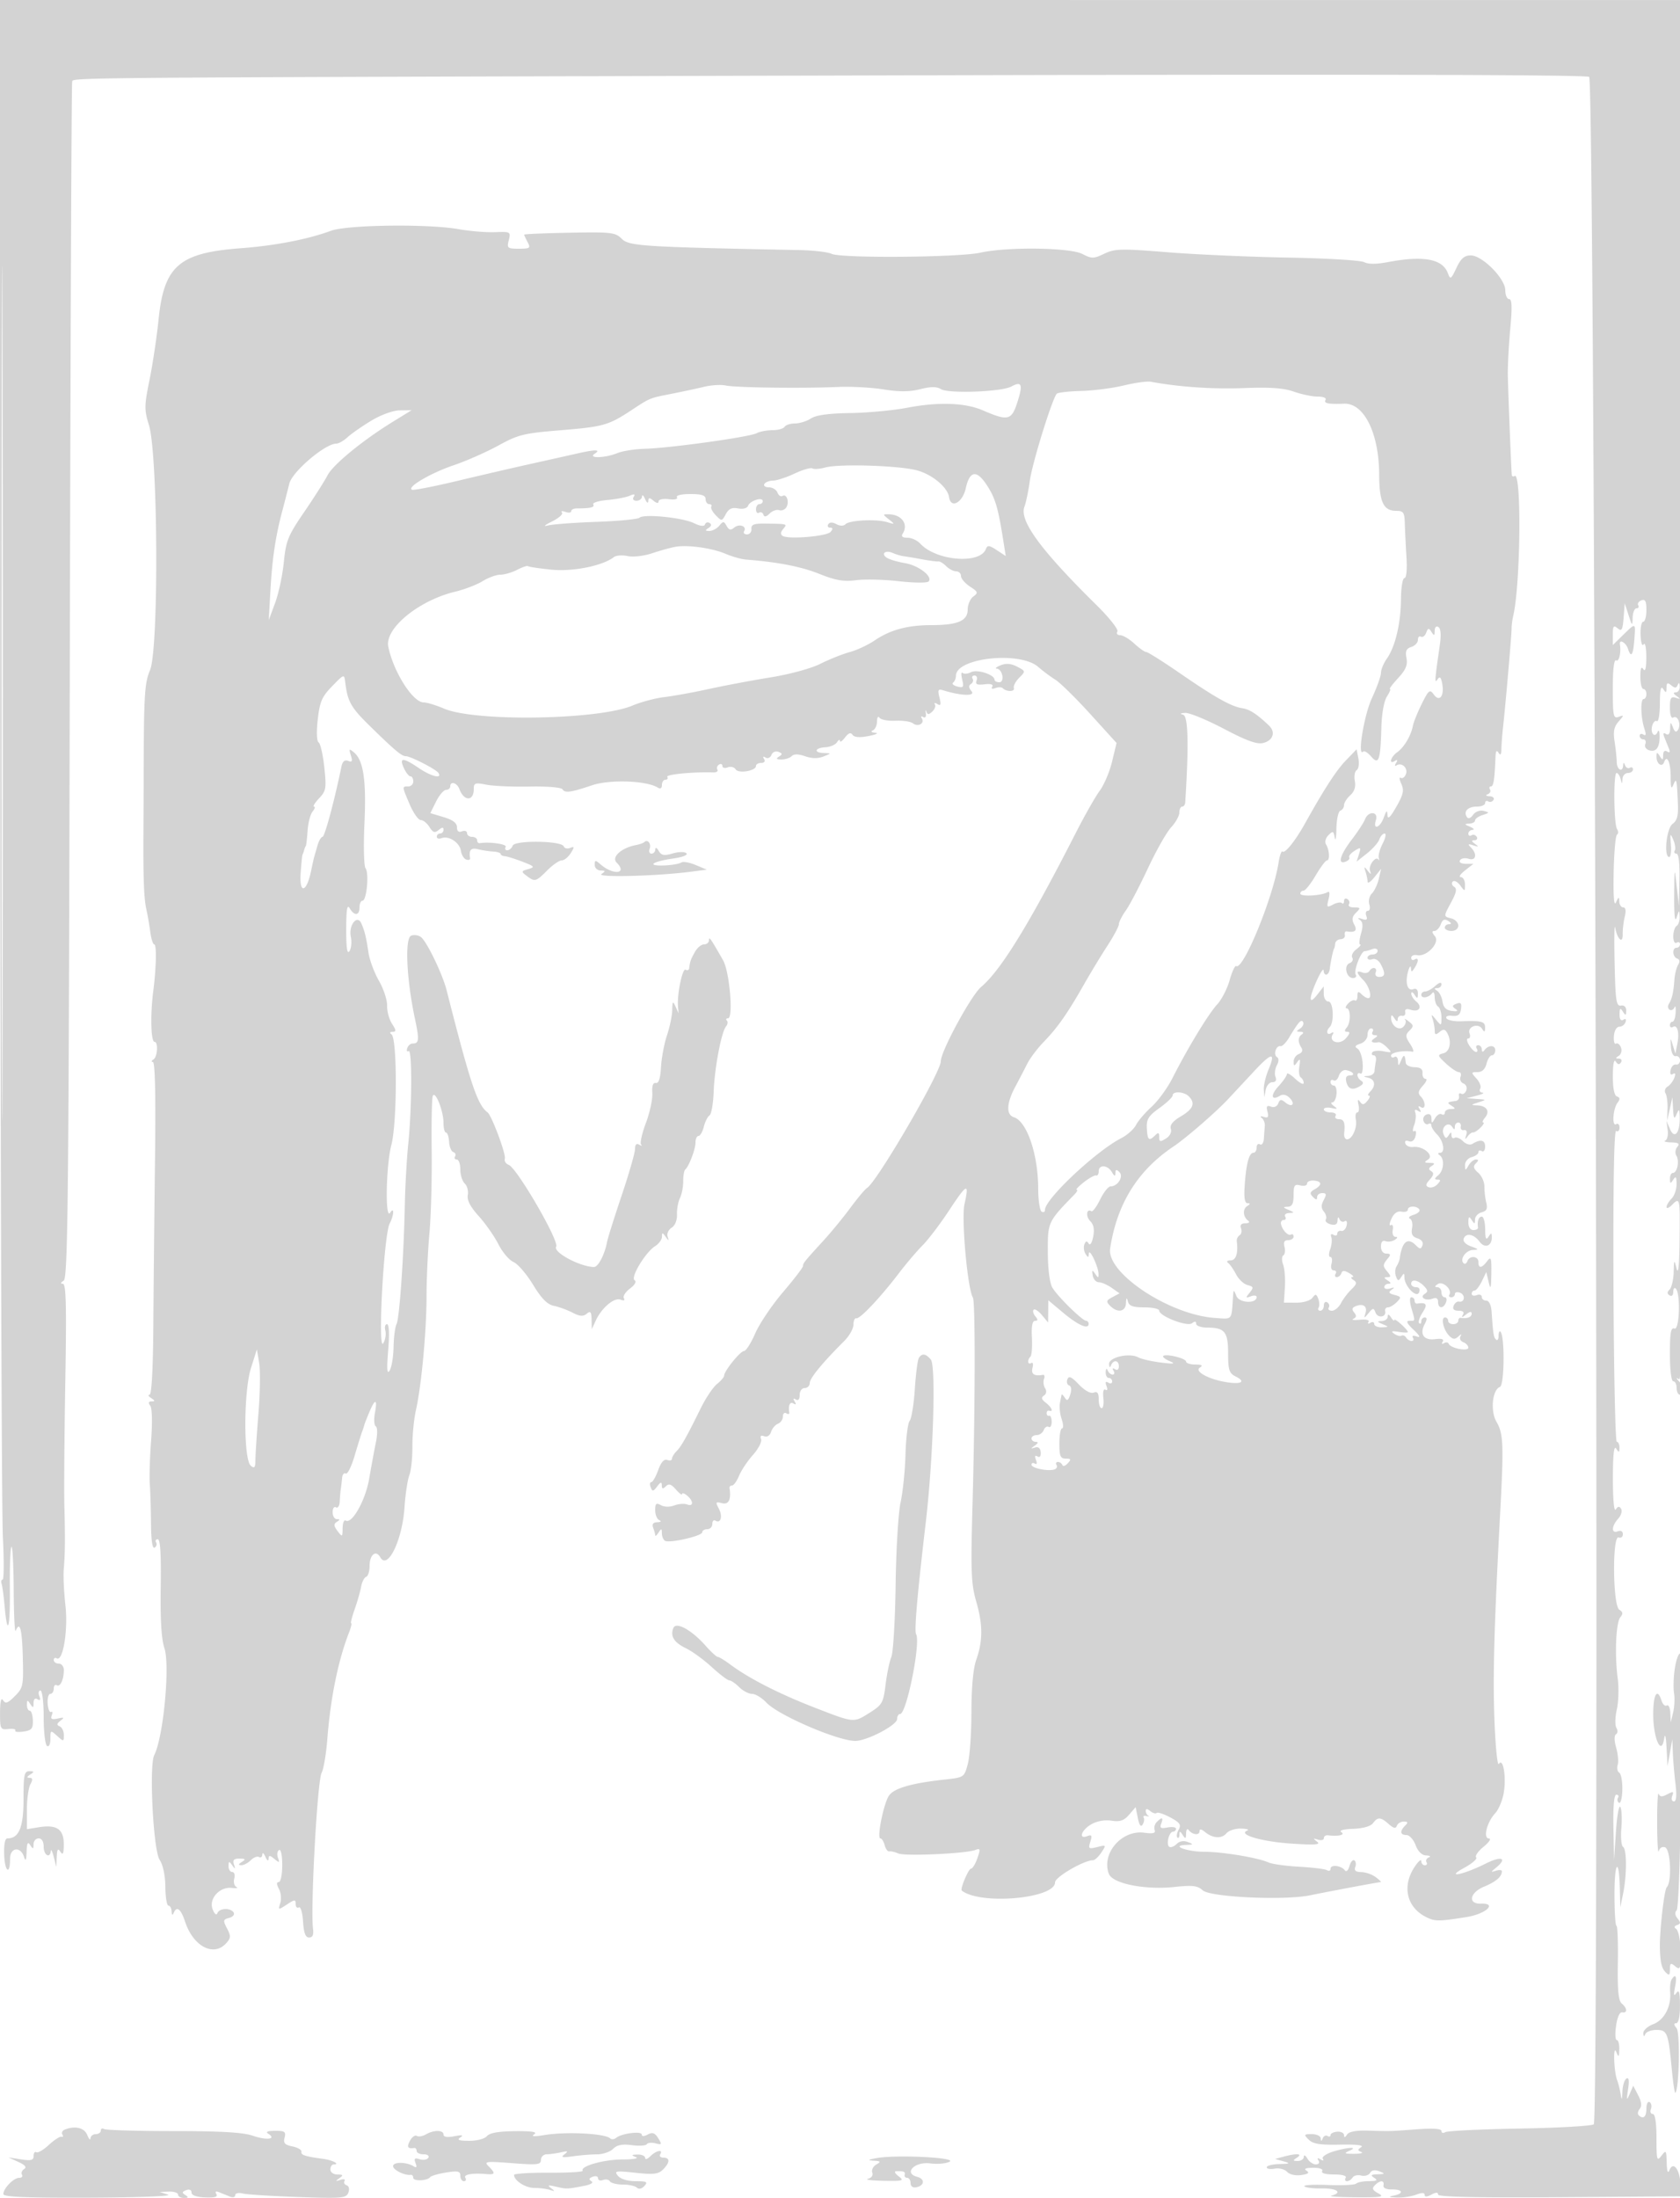 <svg xmlns="http://www.w3.org/2000/svg" width="500" height="654"><path d="M.074 222.247c.071 122.239.421 227.991.777 235.004.357 7.013.326 12.75-.07 12.75-.395-.001-.531.561-.302 1.249.229.688.629 3.652.889 6.587.851 9.595 1.687 6.801 1.562-5.214-.067-6.47.146-12.032.474-12.36.328-.328.632 5.441.675 12.82.043 7.38.306 12.855.583 12.167 1.232-3.054 1.901-.602 2.123 7.783.227 8.56.103 9.17-2.373 11.646-2.106 2.106-2.785 2.342-3.497 1.217-.58-.915-.89.364-.9 3.716-.014 4.866.106 5.1 2.49 4.838 1.378-.151 2.301.054 2.053.457-.249.402.842.541 2.425.309 2.435-.358 2.865-.868 2.795-3.319-.045-1.593-.464-2.897-.93-2.897s-.841-.788-.833-1.75c.013-1.496.157-1.532.985-.25.822 1.272.972 1.225.985-.309.009-1.125.458-1.535 1.185-1.086.787.486.961.178.531-.941-.351-.915-.202-1.664.33-1.664.544 0 .969 3.485.969 7.941 0 4.368.45 8.219 1 8.559.573.354 1-.541 1-2.096 0-2.651.047-2.672 2-.904 1.939 1.755 2 1.747 2-.262 0-1.139-.562-2.3-1.25-2.579-.944-.383-.883-.791.25-1.67 1.237-.959 1.092-1.072-.829-.649-1.763.389-2.191.154-1.761-.965.312-.813.216-1.262-.214-.996-.43.265-.882-.836-1.004-2.448-.123-1.612.233-2.931.792-2.931S16 503.298 16 502.441s.403-1.31.895-1.006c1.024.633 2.105-1.688 2.105-4.517 0-1.055-.675-1.918-1.5-1.918s-1.5-.477-1.5-1.059.394-.816.875-.518c1.855 1.146 3.424-8.33 2.601-15.71-.442-3.967-.671-8.788-.507-10.713.403-4.755.445-8.979.189-19-.119-4.675.008-21.437.282-37.25.385-22.216.222-28.753-.721-28.765-.794-.01-.712-.336.235-.936 1.261-.797 1.502-24.46 1.81-178.234.196-97.523.517-177.816.713-178.429.435-1.362-9.238-1.285 247.023-1.963 134.168-.355 203.496-.199 204.462.46 1.718 1.172 3.09 607.465 1.378 609.177-.498.498-10.392 1.074-21.985 1.279-11.593.204-21.59.688-22.217 1.075-.626.387-1.138.231-1.138-.348 0-.688-2.503-.864-7.25-.509-8.315.622-7.575.602-14.631.402-3.563-.101-5.67.302-6.235 1.194-.572.904-.858.956-.869.159-.008-.653-.915-1.12-2.015-1.037-1.1.083-2 .531-2 .997 0 .465-.412.592-.915.281-.503-.311-1.142 0-1.421.691-.402.998-.522.999-.585.006-.043-.687-1.236-1.25-2.65-1.25-2.386 0-2.453.119-.928 1.644 1.274 1.274 3.374 1.607 9.322 1.481 4.828-.102 7.171.17 6.314.735-1.151.758-1.151.982 0 1.44.75.298-.212.546-2.137.551-2.833.007-3.119-.155-1.5-.851 2.973-1.278-.181-1.176-4.601.148-2.111.633-3.554 1.601-3.212 2.155.379.613.11.69-.687.197-.866-.535-1.068-.418-.595.345.418.678.09 1.155-.796 1.155-.83 0-1.968-.788-2.529-1.75-.566-.971-1.033-1.194-1.05-.5-.016.688-.818 1.243-1.78 1.235-1.496-.013-1.532-.157-.25-.985 1.884-1.218-.073-1.361-4-.293l-2.5.68 2.5.707c2.151.608 1.977.721-1.25.806-2.062.055-3.75.488-3.75.961 0 .474 1.068.657 2.374.408 1.306-.25 2.96.173 3.676.939.764.818 2.511 1.217 4.227.965 2.093-.308 2.541-.673 1.574-1.286-.908-.576-.267-.861 1.958-.872 1.955-.009 3.056.394 2.691.985-.374.605 1.009 1 3.5 1s3.874.395 3.5 1c-.34.55-.168 1 .382 1s1.302-.489 1.672-1.087c.369-.598 1.522-.865 2.561-.593s2.226-.079 2.637-.78c.486-.828 1.449-.995 2.748-.478 1.815.724 1.768.805-.5.883-1.991.068-2.195.283-1 1.055 1.147.741.775.973-1.583.985-1.696.008-3.409.34-3.806.737-.397.398-4.185.581-8.417.407s-7.374.008-6.983.405 2.753.68 5.25.63c4.457-.089 6.229 1.264 2.789 2.13-.962.242 2.3.467 7.25.5 7.621.051 8.654-.126 6.74-1.157-1.767-.953-1.996-1.481-1.05-2.427 1.57-1.57 2.878-1.549 2.56.04-.153.765.818 1.235 2.5 1.211 3.309-.048 3.656 1.225.5 1.833-1.662.32-1.418.469.935.57 1.752.075 4.339-.303 5.75-.839 1.704-.648 2.565-.636 2.565.035 0 .661.692.64 2-.06 1.38-.738 2-.745 2-.023 0 .716 11.484.965 36.25.785l36.25-.262-.354-4c-.388-4.375-2.241-6.445-3.325-3.713-.427 1.073-.719.219-.783-2.287-.095-3.739-.197-3.873-1.57-2.059-1.335 1.765-1.468 1.288-1.468-5.25 0-4.591-.4-7.191-1.107-7.191-.609 0-.853-.661-.544-1.468.31-.807.133-1.734-.393-2.059-.526-.325-.956.561-.956 1.968 0 2.474-.964 3.262-2.325 1.901-.362-.362-.207-1.201.344-1.865.683-.823.535-2.109-.467-4.04l-1.47-2.833-1.059 2.448c-.913 2.108-.979 1.914-.477-1.4.392-2.593.234-3.634-.482-3.191-.585.361-1.125 2.093-1.2 3.848-.114 2.664-.205 2.778-.549.691-.227-1.375-.679-3.175-1.004-4-.984-2.499-1.272-10.824-.294-8.5.743 1.764.851 1.676.913-.75.038-1.513-.298-2.75-.747-2.75-.45 0-.542-1.913-.206-4.25.365-2.544 1.095-4.15 1.817-4 1.613.334 1.534-1.233-.132-2.616-.991-.822-1.292-3.969-1.16-12.122.099-6.057-.087-11.012-.411-11.012-.325 0-.591-4.231-.591-9.402 0-9.815 1.373-11.185 1.6-1.598l.13 5.5.827-4c1.139-5.505 1.14-13.26.003-13.963-.517-.32-.748-2.873-.512-5.674.235-2.801.096-5.604-.31-6.228-.406-.624-.992 2.69-1.302 7.365l-.563 8.5-.187-9.75c-.12-6.313.187-9.75.873-9.75.582 0 .8.419.484.931-.317.512-.175 1.178.314 1.481.49.302.93-1.45.979-3.895.049-2.445-.362-4.724-.914-5.065-.552-.341-.762-1.38-.467-2.309.294-.929.093-3.231-.447-5.115-.606-2.112-.624-3.647-.048-4.003.514-.318.566-1.174.116-1.902-.45-.728-.396-3.191.12-5.473.516-2.283.64-6.4.275-9.15-.948-7.145-.542-16.709.775-18.296.85-1.025.774-1.574-.31-2.245-1.949-1.206-2.131-22.247-.186-21.501.688.264 1.25-.168 1.25-.958 0-.867-.595-1.209-1.5-.862-1.987.763-1.927-1.508.098-3.746.879-.971 1.273-2.292.875-2.936-.535-.865-.947-.816-1.583.187-.511.807-.859-2.9-.859-9.143 0-7.144.309-10.021.969-9 .828 1.282.972 1.246.985-.25.008-.962-.348-1.75-.792-1.75-.443 0-.887-20.948-.986-46.55-.117-30.388.163-46.339.807-45.941.542.335.986-.119.986-1.009 0-.89-.447-1.342-.993-1.004-1.32.816-.963-4.575.424-6.409.777-1.027.728-1.527-.181-1.833-.806-.271-1.245-2.433-1.235-6.087.01-3.552.336-5.161.875-4.31.6.946 1.067 1.021 1.544.25.376-.609.095-1.114-.625-1.122-1.058-.013-1.063-.172-.025-.83.706-.448.996-1.564.645-2.479-.351-.916-1.015-1.432-1.476-1.147-.46.284-.741-.731-.624-2.256.124-1.604.802-2.773 1.609-2.773.767 0 1.604-.625 1.858-1.389.281-.843.019-1.115-.666-.691-.717.442-1.124-.147-1.115-1.611.013-1.858.205-2.016.985-.809.824 1.274.972 1.23.985-.294.009-1.1-.599-1.68-1.574-1.5-1.374.254-1.627-1.465-1.873-12.706-.156-7.15-.078-11.875.174-10.5.648 3.544 2.314 4.999 2.238 1.956-.033-1.351.242-3.694.611-5.206.43-1.759.27-2.75-.444-2.75-.615 0-1.149-.788-1.187-1.75-.061-1.504-.198-1.469-.976.25-.595 1.314-.835-1.715-.7-8.833.112-5.958.559-11.051.992-11.319.432-.267.442-1.018.02-1.667-.982-1.514-1.113-16.681-.143-16.681.402 0 .936.787 1.188 1.75.435 1.667.463 1.667.573 0 .064-.963.791-1.75 1.616-1.75.825 0 1.5-.477 1.5-1.059s-.412-.805-.915-.494c-.503.311-1.142 0-1.421-.691-.402-.998-.522-.999-.585-.006-.141 2.227-1.866 1.321-1.905-1-.02-1.238-.31-3.996-.643-6.129-.458-2.926-.167-4.382 1.181-5.92 1.678-1.914 1.68-2.001.038-1.402-1.585.578-1.75-.215-1.75-8.389 0-5.764.362-8.805 1-8.41.851.526 1.51-2.273 1.118-4.75-.272-1.723 1.801-.581 2.406 1.325.911 2.872 1.559 1.859 1.903-2.976.349-4.893.427-4.866-3.393-1.133L480 191.933v-3.089c0-2.574.24-2.89 1.439-1.895 1.208 1.003 1.493.502 1.774-3.127l.336-4.322 1.135 3.5c1.079 3.326 1.14 3.363 1.226.75.049-1.512.567-2.75 1.149-2.75.582 0 .81-.403.506-.895-.305-.493.119-1.153.941-1.469 1.148-.441 1.494.229 1.494 2.895 0 1.908-.426 3.469-.947 3.469-.521 0-.876 1.785-.789 3.967.092 2.304.483 3.457.932 2.75.425-.669.773 1.033.773 3.783 0 3.285-.303 4.521-.884 3.603-.607-.958-.885-.251-.885 2.25 0 2.006.405 3.647.9 3.647s.9.675.9 1.5-.374 1.5-.83 1.5c-1.005 0-.847 5.587.251 8.875.55 1.646.453 2.165-.314 1.691-.609-.376-1.107-.207-1.107.375s.498 1.059 1.107 1.059.865.631.569 1.401c-.316.824.231 1.603 1.329 1.89 2.018.528 3.044-1.099 2.916-4.623-.043-1.192-.307-1.603-.585-.912-.798 1.978-2.207.467-1.628-1.746.285-1.093.918-1.741 1.406-1.44.487.302.893-2.066.901-5.261.011-4.119.298-5.373.985-4.309.815 1.262.972 1.202.985-.372.012-1.493.299-1.637 1.418-.709 1.077.894 1.523.865 1.921-.127.329-.822.547-.655.597.458.043.963-.483 1.757-1.171 1.765-.85.011-.77.361.25 1.095 1.266.91 1.227.991-.25.516-1.442-.464-1.75.057-1.75 2.964 0 2.114.404 3.279 1.007 2.906 1.303-.805 2.402 2.034 1.409 3.64-.546.884-.975.685-1.518-.702-.688-1.756-.764-1.721-.828.375-.045 1.498-.481 2.055-1.24 1.586-.791-.489-.953-.185-.5.941l1.34 3.328c.453 1.126.291 1.43-.5.941-.727-.449-1.176-.039-1.185 1.086-.013 1.534-.163 1.581-.985.309-.835-1.293-.971-1.266-.985.191-.019 2.106 1.656 3.265 2.263 1.565.85-2.381 1.959.158 1.942 4.446-.012 3.204.194 3.789.811 2.298.922-2.226 1.02-1.812 1.347 5.68.153 3.512-.243 5.002-1.587 5.971-1.825 1.315-2.684 9.849-.992 9.849.44 0 .661-1.688.491-3.75-.27-3.281-.182-3.457.703-1.408.556 1.289.758 2.751.45 3.25-.309.5-.084.908.498.908.669 0 .997 2.856.891 7.75l-.168 7.75-.664-6c-.626-5.662-.668-5.493-.732 3-.045 5.832.213 8.12.732 6.5.745-2.327.808-2.349.9-.309.055 1.205-.35 2.469-.9 2.809-.55.34-1 1.743-1 3.118 0 1.412.435 2.231 1 1.882.55-.34 1-.141 1 .441s-.45 1.059-1 1.059c-1.404 0-1.253 2.749.177 3.226.76.253.859.902.279 1.833-.494.793-.996 2.791-1.117 4.441-.279 3.817-.707 5.698-1.633 7.181-.406.649-.32 1.44.192 1.756.512.317 1.161.01 1.442-.681.281-.691.447-.018.368 1.494-.079 1.512-.496 2.75-.926 2.75-.43 0-.782.477-.782 1.059s.403.81.895.506c1.327-.82 1.979 1.656 1.318 4.998l-.582 2.937-.762-2.5c-.714-2.344-.749-2.313-.565.5.117 1.791.7 2.899 1.446 2.75.687-.137 1.25.425 1.25 1.25s-.536 1.387-1.191 1.25c-.654-.138-1.373.591-1.596 1.618-.251 1.159.007 1.614.679 1.198.703-.434.851-.035.422 1.132-.365.991-1.269 2.167-2.01 2.613-.74.447-1.02 1.34-.62 1.986.399.646.67 2.756.603 4.689l-.121 3.514.785-3.5.786-3.5.202 3.5c.168 2.915.345 3.166 1.061 1.5.738-1.717.867-1.576.914 1 .085 4.613-1.542 6.573-2.884 3.476l-1.073-2.476.376 2.715c.207 1.493-.121 2.92-.728 3.171-.608.251.188.492 1.767.535 2.221.061 2.631.37 1.808 1.363-.598.72-.706 1.865-.245 2.61.961 1.555.23 5.106-1.052 5.106-.485 0-.876.788-.868 1.75.013 1.496.157 1.532.985.25.752-1.164.973-.868.985 1.321.008 1.552-.66 3.497-1.485 4.322-.825.825-1.5 1.95-1.5 2.5s.707.293 1.571-.572c2.417-2.416 2.437-2.329 2.311 10.179-.077 7.575-.39 10.684-.882 8.75-.733-2.879-.768-2.837-.882 1.05-.065 2.227-.607 4.539-1.205 5.137-.783.783-.783 1.275 0 1.759.622.385 1.087-.066 1.087-1.054 0-.949.337-1.388.75-.976 1.464 1.463 1.103 12.465-.389 11.892-1.079-.414-1.361 1.159-1.361 7.585 0 4.738.416 8.107 1 8.107.55 0 1 .9 1 2s.45 2 1 2c1.396 0 1.249-2.332-.25-3.947-1-1.077-1-1.205 0-.641.998.564 1.25-40.695 1.25-204.846V.014L250.473.004-.055-.006l.129 222.253M.491 206.5c0 113.3.116 159.502.259 102.67.143-56.831.143-149.531 0-206C.607 46.702.491 93.2.491 206.5M98.5 68.667c-6.949 2.561-16.666 4.435-27 5.207C53.317 75.234 48.814 79.148 47.2 95c-.532 5.225-1.743 13.319-2.692 17.986-1.577 7.76-1.592 8.914-.178 13.5 2.72 8.815 2.963 66.783.306 72.959-1.632 3.795-1.846 7.549-1.882 33.055-.004 2.75-.032 9.5-.063 15-.08 14.079.145 19.927.891 23.179.356 1.552.868 4.509 1.138 6.571.269 2.063.801 3.75 1.182 3.75.757 0 .61 6.909-.298 14-.905 7.074-.695 15 .397 15 1.135 0 .88 4.456-.297 5.204-.662.421-.754.772-.204.781.652.01.873 10.029.636 28.765-.2 15.812-.425 38.087-.5 49.5-.086 13.064-.506 20.756-1.136 20.765-.55.009-.325.452.5.985 1.178.761 1.206.973.128.985-.941.01-1.072.408-.417 1.265.567.741.675 4.943.266 10.323-.38 4.99-.556 10.84-.393 13 .164 2.16.325 7.441.357 11.736.038 5.021.422 7.585 1.075 7.181.559-.346.758-1.047.441-1.559-.316-.512-.087-.931.51-.931.739 0 1.015 4.538.867 14.25-.148 9.645.204 15.501 1.091 18.121 1.732 5.117-.294 26.521-3.012 31.833-1.581 3.089-.299 28.278 1.586 31.154 1.025 1.565 1.683 4.672 1.714 8.091.028 3.053.441 5.551.919 5.551.477 0 .904.788.947 1.75.047 1.045.282 1.247.583.5.905-2.242 2.159-1.323 3.412 2.5 2.419 7.383 8.497 10.592 12.236 6.46 1.405-1.553 1.44-2.139.261-4.411-1.237-2.383-1.179-2.668.635-3.143 1.097-.287 1.698-1.002 1.336-1.589-.909-1.471-4.271-1.344-4.845.183-.278.741-.85.278-1.406-1.139-1.226-3.123 2.046-6.778 5.709-6.376 1.375.151 1.985.026 1.356-.278-.629-.304-.914-1.431-.633-2.505.281-1.075.009-1.952-.606-1.952s-1.11-.788-1.102-1.75c.014-1.513.162-1.547 1.095-.25.91 1.266.991 1.227.516-.25-.422-1.312-.008-1.746 1.655-1.735 1.8.013 1.935.199.719.985-1.108.716-1.155.973-.179.985.727.008 2.001-.664 2.831-1.494.83-.83 1.923-1.254 2.429-.941.505.312.951-.021.989-.741.039-.72.457-.409.93.691.473 1.1.891 1.382.93.628.059-1.164.327-1.164 1.757 0 1.475 1.199 1.606 1.155 1.044-.346-.354-.945-.213-1.984.313-2.309.56-.346.956 1.504.956 4.468 0 2.821-.458 5.059-1.035 5.059-.696 0-.677.669.055 2.038.6 1.121.782 3.011.404 4.201-.673 2.121-.636 2.13 1.945.439 2.34-1.533 2.631-1.549 2.631-.142 0 .87.425 1.319.944.998.528-.326 1.079 1.521 1.25 4.191.221 3.442.725 4.775 1.806 4.775 1.021 0 1.395-.798 1.171-2.5-.806-6.111 1.278-44.144 2.547-46.5.592-1.1 1.361-5.647 1.708-10.104.951-12.212 3.226-23.37 6.453-31.646.589-1.513.878-2.75.641-2.75s.227-1.865 1.031-4.145c.804-2.279 1.674-5.313 1.933-6.742.26-1.429.932-2.752 1.494-2.939.562-.187 1.022-1.627 1.022-3.198 0-3.399 1.884-4.936 3.189-2.602 2.185 3.903 6.558-5.127 7.204-14.874.255-3.85.9-8.145 1.433-9.545.532-1.399.944-5.224.913-8.5-.03-3.275.451-8.205 1.069-10.955 1.634-7.269 3.149-23.629 3.147-34 0-4.95.384-13.275.853-18.5.47-5.225.772-16.25.672-24.5-.101-8.25.041-15.609.315-16.354.694-1.885 3.205 4.357 3.205 7.969 0 1.587.338 2.885.75 2.886.412 0 .821 1.224.908 2.719.087 1.495.652 2.883 1.256 3.085.604.201.844.777.533 1.28-.311.503-.088.915.494.915s1.059 1.332 1.059 2.961c0 1.628.596 3.517 1.324 4.197.728.68 1.135 2.223.904 3.43-.287 1.501.744 3.483 3.266 6.274 2.028 2.244 4.658 6.005 5.846 8.359 1.188 2.353 3.204 4.729 4.481 5.279 1.276.55 3.896 3.587 5.821 6.749 2.513 4.126 4.257 5.902 6.18 6.29 1.473.297 3.97 1.208 5.548 2.023 2.181 1.127 3.202 1.208 4.25.338 1.117-.927 1.393-.598 1.448 1.728l.067 2.872 1.147-2.5c1.759-3.835 5.501-7.02 7.395-6.294 1.016.39 1.403.232 1.006-.41-.355-.574.456-1.871 1.802-2.882 1.484-1.114 2.029-2.096 1.385-2.494-1.306-.807 3.26-8.36 6.142-10.159 1.093-.683 1.995-1.921 2.003-2.752.014-1.34.137-1.341 1.095-.009.944 1.312 1.017 1.303.584-.072-.272-.864.27-2.049 1.204-2.632 1.012-.632 1.654-2.22 1.588-3.928-.06-1.578.335-3.768.878-4.868.544-1.1.983-3.35.975-5-.007-1.65.261-3.225.594-3.5 1.104-.909 3.067-6.06 3.067-8.047 0-1.074.401-1.953.892-1.953.49 0 1.201-1.233 1.579-2.74.378-1.507 1.14-3.02 1.693-3.361.553-.342 1.11-3.497 1.237-7.01.254-7.057 2.282-17.779 3.683-19.481.494-.601.603-1.388.241-1.75-.362-.362-.204-.658.351-.658 1.649 0 .472-13.853-1.466-17.258-3.733-6.556-4.181-7.196-4.195-5.992-.008.688-.674 1.25-1.48 1.25-.805 0-2.027 1.012-2.714 2.25-1.256 2.26-1.465 2.854-1.696 4.809-.069.582-.546.799-1.061.481-.952-.589-2.592 7.32-2.273 10.96l.176 2-.913-2c-.793-1.736-.923-1.595-.984 1.072-.038 1.689-.742 5.064-1.562 7.5-.821 2.435-1.62 6.678-1.776 9.428-.191 3.374-.692 4.915-1.54 4.739-.836-.173-1.186.829-1.047 3 .115 1.794-.745 5.799-1.912 8.9-1.167 3.101-1.809 5.986-1.427 6.41.382.425.132.448-.556.052-.823-.473-1.25-.036-1.25 1.28 0 1.1-1.788 7.314-3.972 13.809-2.185 6.496-4.141 12.71-4.347 13.81-.716 3.816-2.638 7.5-3.906 7.485-4.144-.049-12.253-4.403-11.243-6.037.991-1.603-11.653-23.397-14.125-24.345-.865-.332-1.387-1.163-1.159-1.847.419-1.257-3.896-12.833-5.127-13.756-3.036-2.276-5.043-8.262-12.203-36.385-1.21-4.755-5.783-14.258-7.578-15.747-.723-.601-2.059-.806-2.969-.457-1.93.741-1.385 12.913 1.099 24.579 1.387 6.51 1.291 7.51-.72 7.51-.596 0-1.292.625-1.546 1.389-.255.764-.068 1.145.416.846 1.072-.663.995 16.744-.122 27.765-.446 4.4-.901 12.5-1.01 18-.302 15.22-1.596 33.82-2.469 35.5-.429.825-.826 3.889-.883 6.809-.056 2.92-.582 6.07-1.168 7-.78 1.237-.896-.391-.432-6.059.4-4.883.268-7.75-.357-7.75-.545 0-.766.863-.49 1.918.276 1.056.002 2.743-.609 3.75-1.732 2.857.154-32.368 1.909-35.648 1.292-2.413 1.405-5.19.13-3.178-1.527 2.41-1.233-14.079.359-20.144 1.746-6.649 1.779-31.685.044-32.933-.631-.454-.5-.74.343-.75 1.102-.012 1.066-.472-.187-2.383-.853-1.303-1.513-3.736-1.465-5.407.047-1.672-1.044-4.993-2.424-7.382-1.381-2.389-2.781-6.143-3.111-8.343-.711-4.732-1.118-6.406-2.124-8.724-1.226-2.825-3.86.521-3.134 3.981.317 1.508.134 3.418-.406 4.243-.687 1.048-.979-.913-.968-6.5.011-5.918.28-7.544 1.034-6.25 1.369 2.35 2.92 2.217 2.92-.25 0-1.1.403-2 .895-2 1.233 0 2-8.228.901-9.659-.49-.638-.637-6.637-.326-13.33.592-12.776-.296-18.792-3.121-21.137-1.453-1.205-1.557-1.106-.928.878.556 1.752.381 2.109-.814 1.651-1.039-.399-1.675.16-2.001 1.756-2.021 9.904-4.965 20.841-5.61 20.841-.428 0-1.129 1.238-1.556 2.75a224.337 224.337 0 0 1-.936 3.25c-.087.275-.509 2.171-.936 4.214-1.35 6.451-3.524 6.882-3.09.613.204-2.93.46-5.44.571-5.577.111-.137.313-.7.451-1.25s.364-1.113.504-1.25.382-2.182.538-4.543c.156-2.36.828-4.948 1.493-5.75.666-.801.851-1.457.413-1.457s.237-1.1 1.5-2.445c2.111-2.246 2.238-2.996 1.57-9.25-.399-3.743-1.159-7.075-1.689-7.405-.574-.359-.679-3.108-.258-6.825.601-5.309 1.23-6.765 4.282-9.9 3.573-3.671 3.577-3.672 3.892-1.175.742 5.888 1.66 7.489 7.652 13.336 7.188 7.016 9.161 8.664 10.373 8.664 1.43 0 9.061 3.918 9.725 4.993 1.157 1.871-2.192 1.024-5.9-1.493-4.669-3.169-5.857-3.169-4.413 0 .626 1.375 1.517 2.5 1.979 2.5.461 0 .839.675.839 1.5s-.675 1.5-1.5 1.5c-1.884 0-1.891-.077.464 5.417 1.081 2.521 2.548 4.583 3.26 4.583.712 0 1.878.934 2.591 2.076 1.042 1.668 1.581 1.84 2.741.878 1.023-.849 1.444-.871 1.444-.076 0 .617-.45 1.122-1 1.122s-1 .436-1 .969c0 .532.64.723 1.422.423 2.138-.821 5.396 1.317 5.758 3.777.176 1.196.897 2.364 1.601 2.596.705.233 1.214.043 1.132-.421-.429-2.417.249-3.189 2.337-2.664 1.238.311 3.262.623 4.5.693 1.238.07 2.25.389 2.25.71 0 .321.563.626 1.25.677.688.052 3.05.788 5.25 1.636 3.624 1.397 3.786 1.603 1.727 2.196-2.133.613-2.164.736-.5 1.999 2.46 1.866 2.733 1.795 6.119-1.591 1.65-1.65 3.602-3 4.337-3 .735 0 1.939-.965 2.675-2.145 1.162-1.859 1.136-2.067-.194-1.556-.844.324-1.692.117-1.884-.46-.564-1.692-14.544-1.896-15.186-.223-.292.761-1.022 1.384-1.622 1.384-.599 0-.812-.45-.472-1 .515-.833-4.748-1.592-7.75-1.118-.412.065-.75-.332-.75-.882s-.675-1-1.5-1-1.5-.498-1.5-1.107-.675-.848-1.5-.531c-.993.381-1.5-.037-1.5-1.235 0-1.243-1.242-2.183-3.964-2.998l-3.964-1.188 1.714-3.446c.943-1.895 2.277-3.457 2.964-3.47.688-.014 1.25-.475 1.25-1.025 0-1.674 2.02-1.115 2.708.75 1.368 3.708 4.292 3.749 4.292.06 0-1.859.385-1.996 3.75-1.33 2.063.407 7.866.659 12.897.558 5.287-.105 9.41.245 9.771.829.714 1.156 2.536.907 8.727-1.195 5.291-1.796 16.261-1.424 19.605.665.799.5 1.25.219 1.25-.778 0-.857.477-1.559 1.059-1.559s.822-.383.533-.851c-.446-.721 7.711-1.511 13.68-1.325.974.03 1.529-.337 1.233-.815-.296-.479-.08-1.153.479-1.499.559-.345 1.016-.166 1.016.4 0 .565.72.751 1.601.413.88-.338 1.936-.073 2.345.589.829 1.342 6.054.462 6.054-1.02 0-.491.702-.892 1.559-.892.924 0 1.268-.47.846-1.155-.444-.717-.275-.882.448-.436.643.398 1.418.049 1.737-.782a1.594 1.594 0 0 1 2.077-.925c1.221.469 1.252.734.167 1.422-.979.62-.788.849.716.861 1.128.008 2.506-.441 3.063-.998.684-.684 1.989-.673 4.019.035 1.987.692 3.83.718 5.437.076 2.399-.959 2.402-.972.181-1.035-3.144-.088-2.823-1.53.381-1.715 1.447-.084 3.015-.759 3.484-1.5.47-.742.861-.924.87-.407.008.518.681.068 1.496-1 1.026-1.345 1.717-1.591 2.25-.803.514.76 2.096.881 4.769.365 2.2-.425 3.1-.86 2-.967-1.123-.109-1.452-.415-.75-.698.688-.278 1.257-1.48 1.265-2.671.009-1.229.334-1.705.75-1.099.404.588 2.535.985 4.735.883 2.2-.101 4.543.244 5.206.768 1.49 1.177 3.575.045 2.656-1.443-.38-.613-.21-.8.39-.429.621.383.952-.072.798-1.096-.145-.963-.072-1.2.162-.526.336.968.705.968 1.752 0 .729-.674 1.079-1.632.777-2.13-.308-.506.022-.551.75-.1.999.617 1.142.171.616-1.926-.581-2.314-.413-2.644 1.104-2.172 5.31 1.651 9.697 1.799 8.44.285-.859-1.035-.916-1.709-.183-2.162.585-.362.806-1.077.489-1.589-.316-.512-.05-.931.591-.931s.911.664.6 1.476c-.436 1.135.111 1.397 2.369 1.134 1.841-.215 2.697.044 2.295.694-.384.622-.014.796.926.435.862-.331 1.848-.319 2.193.026 1.127 1.127 3.691 1.102 3.313-.033-.203-.609.512-1.988 1.589-3.065 1.944-1.944 1.94-1.968-.616-3.307-1.782-.934-3.287-1.062-4.895-.418-1.277.512-1.812.96-1.189.995 1.719.096 2.474 4.063.773 4.063-.773 0-1.41-.338-1.414-.75-.016-1.525-5.216-3.2-6.989-2.252-.957.513-2.088.61-2.512.217-.425-.393-.486.48-.136 1.94.556 2.325.376 2.588-1.444 2.111-1.144-.299-1.705-.819-1.246-1.155.459-.336.835-1.25.835-2.032 0-5.36 19.067-7.415 24.5-2.64 1.375 1.208 3.656 2.911 5.07 3.784 1.413.873 6.094 5.469 10.402 10.214l7.832 8.627-1.32 5.501c-.725 3.025-2.377 6.935-3.67 8.687-1.293 1.753-4.48 7.359-7.083 12.459-13.904 27.249-22.347 40.991-28.217 45.93-2.98 2.508-12.014 19.156-12.014 22.14 0 3.293-18.969 35.846-21.968 37.699-.592.366-2.801 2.999-4.908 5.852s-5.678 7.207-7.934 9.677c-5.872 6.427-6.189 6.82-6.203 7.699-.007.436-2.697 3.942-5.978 7.792-3.28 3.85-6.987 9.355-8.237 12.233-1.249 2.878-2.75 5.241-3.334 5.25-1.115.018-5.9 5.934-5.924 7.324-.008.444-.966 1.569-2.13 2.5s-3.334 4.168-4.823 7.193c-4.253 8.64-5.802 11.384-7.232 12.813-.731.732-1.329 1.734-1.329 2.227 0 .493-.634.654-1.409.356-.94-.36-1.84.65-2.701 3.032-.711 1.965-1.637 3.572-2.06 3.572-.422 0-.503.688-.18 1.529.507 1.322.77 1.288 1.936-.25 1.036-1.364 1.358-1.441 1.382-.329.024 1.103.311 1.171 1.196.286s1.604-.657 3 .953c1.01 1.164 1.836 1.768 1.836 1.342 0-.427.675-.216 1.5.469 1.944 1.614 1.939 3.382-.009 2.635-.829-.318-2.541-.186-3.802.293-1.358.517-2.987.485-3.992-.077-1.394-.781-1.697-.51-1.697 1.516 0 1.356.563 2.693 1.25 2.971.709.286.446.538-.607.583-1.269.054-1.665.58-1.25 1.661.334.87.614 1.882.622 2.25.009.367.452-.007.985-.832.835-1.293.971-1.266.985.191.008.93.427 1.946.931 2.257 1.304.806 11.084-1.428 11.084-2.531 0-.504.675-.917 1.5-.917s1.5-.702 1.5-1.559.419-1.3.931-.984c1.584.98 2.222-1.302 1.002-3.583-1.042-1.947-.946-2.111.954-1.614 1.983.519 2.773-1.078 2.231-4.51-.065-.413.277-.75.761-.75.483 0 1.422-1.313 2.087-2.918.664-1.604 2.531-4.399 4.148-6.209 1.616-1.811 2.697-3.923 2.401-4.694-.355-.925-.041-1.211.922-.841.876.336 1.696-.183 2.05-1.297.324-1.021 1.247-2.109 2.051-2.417.804-.309 1.462-1.277 1.462-2.152 0-.874.461-1.305 1.025-.957.563.349.96.263.881-.191-.37-2.13.2-3.376 1.249-2.729.763.473.88.271.345-.595s-.418-1.068.345-.595c.73.451 1.155-.044 1.155-1.346 0-1.164.652-2.059 1.5-2.059.825 0 1.5-.681 1.5-1.513 0-1.414 3.82-6.058 10.25-12.464 1.513-1.507 2.75-3.703 2.75-4.881 0-1.178.384-2.029.854-1.892 1.031.302 7.163-6.184 12.646-13.375 2.2-2.885 5.385-6.634 7.077-8.33 1.692-1.697 5.234-6.359 7.871-10.361 5.377-8.162 6.068-8.447 4.6-1.898-.975 4.352.904 25.21 2.505 27.8.746 1.207.684 32.888-.122 61.914-.545 19.602-.402 23.273 1.107 28.5 2.001 6.933 2.003 11.715.008 17.37-.903 2.56-1.422 8.186-1.431 15.527-.007 6.332-.495 13.301-1.084 15.488-1.06 3.935-1.13 3.983-6.801 4.601-10.079 1.099-15.246 2.607-16.707 4.876-1.597 2.481-3.609 12.638-2.503 12.638.411 0 .985.913 1.277 2.029.292 1.115.907 1.944 1.367 1.841.46-.103 1.668.174 2.685.616 1.991.866 20.087.051 22.907-1.031 1.517-.582 1.588-.306.629 2.445-.594 1.705-1.443 3.1-1.885 3.1-.749 0-3.315 6.081-2.755 6.527 5.489 4.364 27.755 2.399 27.755-2.45 0-1.574 8.593-6.577 11.297-6.577.527 0 1.649-1.039 2.493-2.31 1.498-2.256 1.469-2.293-1.239-1.613-2.544.638-2.713.507-2.046-1.592.586-1.848.416-2.169-.89-1.668-2.736 1.051-1.819-1.767 1.135-3.484 1.693-.985 4.011-1.407 6.03-1.098 2.553.39 3.717-.002 5.246-1.765l1.965-2.266.646 3.229c.431 2.155.909 2.802 1.438 1.945.436-.705.574-1.636.307-2.069-.267-.432.1-.64.816-.461.716.178.965.135.552-.095-.413-.231-.75-.887-.75-1.459 0-.682.462-.656 1.342.075.738.612 1.59.866 1.893.563.303-.303 2.125.293 4.05 1.325 2.873 1.54 3.324 2.191 2.516 3.634-.541.968-.718 2.025-.393 2.351.326.325.599-.046.607-.825.013-1.167.187-1.152.985.083.804 1.244.975 1.159 1-.5.017-1.1.361-1.55.765-1 1.06 1.442 3.235 1.696 3.235.378 0-.745.537-.677 1.598.203 2.32 1.926 5.013 2.092 6.42.397.675-.813 2.634-1.442 4.354-1.399 1.721.043 2.534.316 1.807.607-2.898 1.158 4.295 3.275 13.124 3.861 7.133.473 8.86.347 7.697-.563-1.288-1.007-1.253-1.093.25-.61.962.31 1.75.108 1.75-.449s.563-.94 1.25-.85c3.06.397 5.238-.113 3.956-.927-.793-.503.562-.887 3.5-.992 2.917-.105 5.229-.757 5.904-1.664 1.434-1.927 2.295-1.88 4.707.258 1.448 1.283 2.092 1.416 2.412.5.241-.687 1.165-1.25 2.054-1.25 1.258 0 1.35.267.417 1.2-1.658 1.658-1.501 2.8.387 2.8.873 0 2.096 1.35 2.719 3 .725 1.92 1.863 3.028 3.163 3.079 1.117.043 1.466.307.775.585-.691.279-1.002.918-.691 1.421.311.503.088.915-.494.915s-1.062-.562-1.066-1.25c-.003-.687-.9.1-1.993 1.75-3.774 5.699-2.375 11.95 3.325 14.852 2.743 1.397 3.711 1.401 12.175.05 5.745-.918 9.23-4.159 4.281-3.981-4.003.143-3.401-3.265.892-5.052 3.608-1.503 5.277-2.944 5.312-4.588.008-.395-.773-.471-1.735-.168-1.667.524-1.667.482 0-.892 3.467-2.856 1.682-3.604-3-1.257-6.787 3.401-12.39 4.521-6.458 1.291 2.36-1.286 3.953-2.677 3.539-3.091-.414-.414.58-1.841 2.208-3.172 1.629-1.331 2.35-2.436 1.603-2.456-1.83-.048-.632-4.852 1.882-7.547 1.032-1.106 2.178-3.898 2.546-6.203.76-4.749-.24-10.438-1.481-8.43-.425.688-1.017-5.186-1.314-13.053-.507-13.382-.108-27.598 1.763-62.803 1.017-19.132.87-22.501-1.129-25.885-1.903-3.221-1.298-9.56.996-10.44 1.347-.517 1.484-15.12.154-16.45-.308-.307-.559.267-.559 1.275s-.338 1.496-.75 1.084c-.729-.729-.855-1.517-1.329-8.334-.135-1.947-.766-3.25-1.573-3.25-.741 0-1.348-.498-1.348-1.107s-.675-.848-1.5-.531c-.825.316-1.5.139-1.5-.393 0-.533.378-.969.839-.969.462 0 1.44-1.237 2.173-2.75l1.332-2.75.71 3c.571 2.416.726 1.929.796-2.5.075-4.775-.089-5.269-1.242-3.75-1.629 2.146-2.608 2.24-2.608.25 0-1.81-2.65-2.012-3.28-.25-.245.688-.743.977-1.107.643-1.267-1.165.618-3.894 2.744-3.972 1.865-.069 1.793-.207-.551-1.065-1.622-.593-2.49-1.517-2.181-2.322.692-1.801 3.069-1.334 4.723.927 1.511 2.067 3.66 1.316 3.637-1.27-.014-1.457-.15-1.484-.985-.191-.721 1.116-.973.539-.985-2.25-.008-2.062-.465-3.75-1.015-3.75-.92 0-1.408 1.417-1.118 3.25.065.413-.557.75-1.382.75-.893 0-1.494-.91-1.485-2.25.013-1.819.201-1.963.985-.75.843 1.304.971 1.287.985-.133.008-.899.898-1.865 1.978-2.147 1.486-.389 1.821-1.083 1.379-2.867-.32-1.294-.57-3.461-.555-4.816.015-1.355-.814-3.193-1.843-4.086-1.424-1.234-1.593-1.902-.708-2.787.869-.869.873-1.164.014-1.164-.633 0-1.609.787-2.17 1.75-.957 1.643-1.021 1.637-1.05-.094-.016-1.019.865-2.077 1.97-2.366 1.1-.288 2-.947 2-1.466 0-.518.45-.664 1-.324s1-.269 1-1.352c0-1.975-1.404-2.276-3.758-.806-.733.458-1.913.129-2.83-.787-.865-.866-1.987-1.318-2.493-1.005-.505.312-.926-.021-.934-.741-.013-1.06-.177-1.055-.861.025-.669 1.054-.987.966-1.519-.42-.791-2.062 1.469-3.895 2.603-2.111.581.914.765.901.777-.053.008-.687.465-1.25 1.015-1.25.55 0 .887.563.75 1.25-.138.688.296 1.143.964 1.012.736-.144.994.446.656 1.5-.42 1.305-.32 1.405.397.403.526-.735 1.26-1.281 1.631-1.215.37.067 1.364-.57 2.209-1.414.845-.845 1.224-1.536.842-1.536s-.15-.655.515-1.456c1.551-1.869.524-3.516-2.273-3.644-2.04-.092-2.018-.155.309-.9 2.474-.792 2.469-.803-.5-1.019l-3-.218 3-.763c1.65-.42 2.411-.817 1.691-.882-.72-.065-1.013-.596-.652-1.181.361-.585-.132-1.935-1.096-3-1.68-1.856-1.667-1.937.294-1.937 1.349 0 2.26-.852 2.674-2.5.345-1.375 1.069-2.5 1.608-2.5.54 0 .981-.675.981-1.5 0-1.622-2.043-1.622-3.235 0-.455.619-.74.524-.75-.25-.008-.687-.492-1.25-1.074-1.25-.582 0-.781.45-.441 1s.25 1-.2 1c-.451 0-1.381-.9-2.068-2-.697-1.117-.817-2-.272-2 .538 0 .72-.671.405-1.492-.764-1.991 2.555-3.244 3.721-1.404.707 1.117.886 1.047.899-.354.016-1.823-1.019-2.093-7.173-1.873-2.029.072-3.968-.32-4.308-.871-.36-.581.349-.898 1.685-.755 1.721.186 2.386-.32 2.627-1.996.249-1.738-.052-2.102-1.331-1.611-1.329.51-1.392.811-.319 1.539.94.637.623.817-1.071.61-1.68-.204-2.517-1.034-2.775-2.75-.204-1.351-.922-2.806-1.595-3.234-.959-.609-.954-.782.025-.794.688-.008 1.25-.535 1.25-1.17 0-.691-.735-.49-1.829.5-1.006.91-2.356 1.655-3 1.655-.644 0-1.171.45-1.171 1 0 1.221 2.223.878 3.235-.5.404-.55.741-.014.75 1.191.008 1.205.465 2.469 1.015 2.809.55.34 1 1.802 1 3.25 0 2.552-.048 2.573-1.582.691-1.447-1.776-1.532-1.785-1-.109.32 1.007.582 2.525.582 3.372 0 1.213.3 1.292 1.411.37 1.084-.899 1.59-.882 2.182.077 1.535 2.483 1.014 5.719-1.005 6.247-1.848.483-1.799.677.771 3.059 1.509 1.399 3.219 2.543 3.8 2.543.58 0 .81.638.511 1.417-.299.78.095 1.663.876 1.962.79.304 1.159 1.225.832 2.077-.323.843-1.002 1.277-1.508.964-.506-.313-.796.007-.645.71.151.704-.287 1.356-.975 1.45-2.604.355-2.711.476-1.25 1.42 1.282.828 1.246.972-.25.985-.962.008-1.75.492-1.75 1.074 0 .582-.422.798-.939.479-.516-.319-1.402.217-1.969 1.191-.956 1.641-1.033 1.645-1.062.052-.019-1.077-.566-1.513-1.467-1.167-.79.303-1.193 1.187-.895 1.963.298.776.944 1.163 1.437.858.492-.304.895-.109.895.435 0 .543.763 1.75 1.695 2.682 1.936 1.936 2.505 5.44.888 5.463-.702.01-.732.274-.083.75 1.497 1.1 1.205 4.568-.5 5.953-1.098.892-1.154 1.227-.211 1.25 1.05.026 1.051.287.006 1.407-.707.756-1.869 1.15-2.583.876-1.011-.388-.943-.891.31-2.275 1.174-1.298 1.292-1.973.436-2.502-.868-.536-.82-.947.185-1.584 1.022-.647.862-.867-.643-.89-1.647-.025-1.736-.197-.505-.976 1.927-1.218-1.462-4.108-4.402-3.754-1.049.127-2.099-.333-2.334-1.021-.259-.759.144-1.032 1.026-.693.908.348 1.654-.213 1.99-1.501.296-1.132.132-1.806-.365-1.499-.531.328-.552-.393-.051-1.749.47-1.269.635-2.932.368-3.696-.325-.929-.061-1.127.798-.596.896.554 1.039.398.475-.515-.535-.866-.418-1.068.345-.595 1.521.939 1.504-1.656-.021-3.181-.902-.902-.749-1.649.655-3.2 1.007-1.113 1.361-2.024.787-2.024s-.981-.768-.905-1.707c.096-1.182-.63-1.721-2.357-1.75-1.373-.024-2.554-.605-2.625-1.293-.263-2.55-.541-2.701-1.379-.75-.767 1.785-.867 1.806-.93.191-.038-.995-.52-1.531-1.07-1.191-.55.34-1 .141-1-.441 0-.928 3.842-1.605 6.397-1.128.494.092.163-.954-.736-2.325-1.43-2.183-1.452-2.673-.175-3.95 1.278-1.277 1.245-1.621-.264-2.774-.947-.724-1.412-.945-1.032-.492.379.452.167 1.383-.472 2.066-1.333 1.427-3.73-.278-3.703-2.635.012-.976.269-.929.985.179.646 1 .974 1.083.985.25.008-.687.577-1.137 1.265-1 .688.138 1.126-.346.975-1.075-.186-.894.357-1.125 1.666-.71 2.482.788 3.545-.858 1.598-2.474-.819-.68-1.482-1.743-1.474-2.363.009-.621.452-.453.985.372.817 1.264.972 1.208.985-.357.009-1.185-.492-1.662-1.386-1.319-1.735.665-2.483-1.961-1.517-5.324.395-1.375.77-1.825.834-1 .102 1.333.222 1.333 1.084 0 1.266-1.958 1.266-3.282 0-2.5-.55.34-1 .108-1-.514 0-.623.788-.974 1.75-.78 2.861.578 6.898-3.72 5.301-5.645-.912-1.098-.954-1.561-.141-1.561.635 0 1.481-.882 1.879-1.959.534-1.442 1.119-1.71 2.218-1.016.996.63 1.077.949.243.96-.687.008-1.25.465-1.25 1.015 0 .55.9 1 2 1 1.163 0 2-.667 2-1.594 0-.876-.9-1.829-2-2.116-2.443-.639-2.443-.471-.018-4.996 1.479-2.758 1.677-3.887.779-4.442-.662-.409-.842-1.105-.4-1.546.441-.442 1.441.07 2.221 1.137 1.383 1.891 1.418 1.885 1.418-.252 0-1.205-.562-2.201-1.25-2.213-.687-.012-.125-.902 1.25-1.978l2.5-1.956-2.309-.022c-1.341-.013-2.039-.458-1.666-1.063.354-.572 1.505-.767 2.559-.432 2.218.704 2.633-1.405.666-3.386-1.003-1.01-.854-1.13.75-.606 1.619.529 1.714.448.5-.425-1.105-.795-1.155-1.083-.191-1.095.72-.008 1.026-.472.681-1.031-.346-.559-1.047-.758-1.559-.441-.512.316-.931.098-.931-.484s.563-1.091 1.25-1.129c.688-.039.35-.457-.75-.93-1.71-.735-1.746-.87-.25-.93.962-.038 1.75-.468 1.75-.953 0-.486 1.012-1.209 2.25-1.606 2.086-.67 2.109-.76.316-1.226-1.128-.293-2.442.193-3.154 1.166-.78 1.067-1.456 1.286-1.875.609-1.028-1.663.351-3.06 3.022-3.06 1.343 0 2.441-.477 2.441-1.059s.419-.8.931-.484c.512.317 1.213.118 1.559-.441.345-.559-.186-1.052-1.181-1.095-1.06-.046-1.289-.289-.553-.585.691-.279 1.002-.918.691-1.421-.311-.503-.182-.915.286-.915.773 0 1.073-1.963 1.36-8.903.069-1.654.351-1.996.907-1.097.551.891.818.543.84-1.097.018-1.322.233-4.203.477-6.403.775-6.976 2.591-27.939 2.556-29.5-.018-.825.211-2.56.51-3.855 2.161-9.371 2.485-42.8.403-41.513-.432.268-.818.122-.858-.323-.191-2.136-1.11-25.404-1.178-29.809-.042-2.75.288-8.937.735-13.75.593-6.392.503-8.75-.336-8.75-.632 0-1.149-1.178-1.149-2.618C448 82.903 441.172 76 437.732 76c-1.906 0-2.925.887-4.267 3.714-1.631 3.438-1.821 3.555-2.557 1.566-1.572-4.249-7.266-5.298-17.856-3.29-3.422.649-5.853.652-7.056.008-1.01-.541-11.21-1.15-22.666-1.354-11.457-.204-27.652-.923-35.99-1.597-13.666-1.105-15.506-1.062-18.661.435-3.201 1.519-3.761 1.527-6.54.09-3.737-1.932-22.337-2.173-30.34-.393-6.439 1.432-41.498 1.71-44.299.35-1.1-.533-5.375-1.037-9.5-1.119-46.723-.929-50.775-1.185-52.926-3.336-1.932-1.932-3.054-2.064-15.576-1.828-7.421.14-13.494.396-13.496.57-.001.173.464 1.186 1.033 2.25.936 1.748.684 1.934-2.608 1.934-3.407 0-3.602-.166-3.004-2.551.624-2.484.516-2.546-4.141-2.371-2.63.099-7.482-.302-10.782-.891-9.054-1.615-33.139-1.311-38 .48m236 46.014c-3.3.806-9 1.544-12.666 1.642-3.667.097-6.955.465-7.307.817-1.324 1.324-7.303 20.596-8.024 25.867-.413 3.021-1.144 6.531-1.624 7.799-1.559 4.122 4.875 12.883 21.484 29.253 3.804 3.749 6.564 7.25 6.191 7.853-.371.6.004 1.088.835 1.088.83 0 2.722 1.125 4.206 2.5 1.483 1.375 3.082 2.5 3.551 2.5.47 0 5.017 2.868 10.104 6.372 10.464 7.209 15.225 9.872 18.534 10.365 2.122.316 4.341 1.763 7.878 5.134 2.047 1.953 1.251 4.432-1.667 5.188-1.86.482-4.847-.589-11.736-4.206-5.083-2.669-10.258-4.801-11.5-4.737-1.481.076-1.7.265-.637.549 1.51.402 1.714 8.931.624 26.085-.044.688-.454 1.25-.913 1.25-.458 0-.833.792-.833 1.76s-1.1 2.946-2.443 4.396c-1.344 1.449-4.464 6.957-6.932 12.239-2.468 5.282-5.419 10.911-6.556 12.509-1.138 1.597-2.069 3.434-2.069 4.081 0 .647-1.516 3.502-3.368 6.346-1.853 2.843-5.035 8.094-7.072 11.669-4.911 8.621-7.828 12.779-11.924 17-1.868 1.925-4.075 4.85-4.905 6.5-.83 1.65-2.459 4.783-3.62 6.961-2.573 4.829-2.709 8.215-.359 8.96 3.88 1.232 7.217 11.04 7.236 21.27.007 3.405.462 6.469 1.012 6.809.55.34 1 .111 1-.508 0-3.219 15.147-17.456 22.72-21.355 1.772-.912 3.737-2.666 4.368-3.897.632-1.232 2.73-3.683 4.663-5.446 1.933-1.764 4.717-5.589 6.188-8.5 4.442-8.796 10.715-19.136 13.296-21.917 1.339-1.442 3.015-4.697 3.724-7.232.71-2.535 1.589-4.424 1.954-4.199 2.1 1.298 10.993-20.414 12.614-30.798.331-2.119.858-3.597 1.17-3.284.698.698 3.786-3.146 6.658-8.287 5.881-10.53 9.346-15.872 12.231-18.855l3.17-3.278.531 2.776c.292 1.526.06 3.066-.515 3.421s-.824 1.808-.552 3.227c.328 1.72-.127 3.142-1.363 4.262-1.022.924-1.857 2.248-1.857 2.942s-.488 1.424-1.083 1.622c-.596.199-1.126 2.599-1.179 5.334-.052 2.735-.271 3.959-.486 2.72-.347-1.997-.56-2.083-1.886-.757-.841.842-1.159 2.035-.727 2.734 1.024 1.657 1.213 4.775.289 4.775-.406 0-1.925 2.025-3.375 4.5-1.451 2.475-3.068 4.5-3.595 4.5-.527 0-.958.401-.958.891 0 .959 6.358.624 8.054-.424.662-.41.787.32.351 2.057-.617 2.456-.5 2.597 1.328 1.619 1.102-.59 2.288-.788 2.636-.441.347.347.631.08.631-.594 0-.674.457-.943 1.016-.598.559.346.758 1.047.441 1.559-.316.512.384.931 1.555.931 1.936 0 1.987.144.561 1.569-1.184 1.185-1.316 2.043-.536 3.5.992 1.853.314 2.46-2.287 2.049-.413-.065-.638.424-.5 1.087.137.662-.425 1.225-1.25 1.25-.825.025-1.556.608-1.625 1.295-.069.688-.216 1.363-.327 1.5-.283.351-1.04 3.912-1.276 6-.225 1.992-1.733 2.401-1.846.5-.096-1.62-3.761 6.276-3.83 8.25-.033.964.647.607 1.904-1l1.956-2.5.022 2.25c.012 1.238.638 2.25 1.39 2.25 1.463 0 1.775 6.192.382 7.584-1.187 1.186-.871 2.609.405 1.821.67-.415.884-.277.511.327-1.386 2.242 1.956 3.343 3.837 1.264 1.216-1.343 1.389-1.996.53-1.996-.933 0-.988-.35-.202-1.296 1.226-1.478 1.165-5.704-.083-5.704-.455 0-.247-.628.463-1.395.709-.767 1.626-1.191 2.039-.941.413.25.75-.338.75-1.305 0-1.368.267-1.492 1.2-.559.66.66 1.557 1.2 1.994 1.2 1.324 0 .337-3.612-1.484-5.433-2.098-2.098-2.193-2.966-.242-2.218.807.31 1.734.133 2.059-.393.899-1.455 2.481-1.141 1.899.377-.291.756.156 1.334 1.031 1.334 1.817 0 1.945-1.048.466-3.81-.611-1.142-1.692-1.776-2.5-1.466-.783.3-1.423.11-1.423-.422 0-.533.675-.969 1.5-.969s1.5-.498 1.5-1.107-.712-.834-1.582-.5c-.87.334-1.885.607-2.256.607-1.108 0-3.36 5.87-2.676 6.977.347.562-.017 1.023-.81 1.023-1.99 0-2.833-3.726-1.002-4.428.799-.307 1.154-1.041.789-1.631-.365-.591.169-1.705 1.187-2.476 1.017-.771 1.544-1.416 1.17-1.433-.374-.018-.268-1.471.237-3.231.658-2.295.568-3.452-.32-4.094-.828-.599-.621-.695.624-.29 1.38.449 1.712.214 1.282-.906-.319-.831-.114-1.511.456-1.511.57 0 .765-.853.434-1.895-.33-1.042.013-2.509.764-3.26.751-.75 1.678-2.71 2.06-4.355l.694-2.99-2.003 2.5c-1.102 1.375-2.014 1.974-2.026 1.332-.012-.643-.289-1.993-.616-3-.507-1.563-.42-1.612.594-.332 1.056 1.332 1.136 1.332.72-.005-.488-1.564 1.822-4.484 2.543-3.216.225.397.261.13.08-.592-.181-.723.355-2.635 1.19-4.25.835-1.616 1.087-2.937.56-2.937-.527 0-1.236.787-1.577 1.75-.34.963-2.001 2.843-3.691 4.179l-3.073 2.429.711-2.242c.65-2.048.537-2.133-1.311-.979-1.112.695-1.829 1.576-1.593 1.958.236.383-.243.953-1.065 1.269-2.504.961-1.705-1.934 1.805-6.537 1.815-2.38 3.601-5.114 3.969-6.077.977-2.554 4.047-2.316 3.232.25-.974 3.07 1.197 2.374 2.338-.75.792-2.169 1.023-2.327 1.095-.75.065 1.431.817.73 2.642-2.463 2.093-3.661 2.359-4.886 1.481-6.814-.589-1.293-.665-2.099-.168-1.792.496.306 1.19-.191 1.541-1.107.687-1.789-1.22-3.571-2.786-2.604-.558.345-.617.047-.143-.72.535-.866.418-1.068-.345-.595-1.922 1.187-1.293-1.194.686-2.598 2.057-1.46 4.103-4.92 4.679-7.913.21-1.088 1.399-4.015 2.643-6.506 2.076-4.157 2.37-4.379 3.589-2.713 1.705 2.332 3.167.353 2.463-3.332-.362-1.895-.711-2.191-1.392-1.185-.907 1.341-.846.438.701-10.29.428-2.971.275-4.874-.428-5.309-.639-.395-1.102.077-1.111 1.132-.013 1.505-.172 1.562-.947.337-.797-1.262-1.025-1.227-1.589.244-.362.944-1.061 1.468-1.554 1.163-.492-.304-.895.118-.895.939 0 .82-.884 1.772-1.964 2.115-1.508.478-1.843 1.247-1.443 3.317.395 2.044-.203 3.478-2.48 5.944-1.65 1.787-2.749 3.25-2.442 3.25.308 0-.098 1.012-.901 2.25-.861 1.328-1.538 5.117-1.652 9.25-.271 9.814-.768 11.21-3.054 8.573-.972-1.12-2.03-1.773-2.352-1.452-1.819 1.819.252-10.869 2.596-15.901 1.481-3.178 2.692-6.566 2.692-7.527 0-.961.788-2.861 1.75-4.22 2.504-3.539 4.155-10.494 4.206-17.723.024-3.437.489-6.25 1.033-6.25.589 0 .832-2.532.601-6.25-.214-3.437-.434-7.937-.49-10-.087-3.254-.415-3.75-2.478-3.75-3.905 0-5.118-2.565-5.158-10.907-.057-12.248-4.535-21.228-10.464-20.984-4.649.191-6.12-.105-5.5-1.109.358-.58-.614-1-2.315-1-1.614 0-4.817-.665-7.119-1.477-3.053-1.077-7.093-1.362-14.919-1.053-9.112.36-19.261-.332-27.647-1.884-1.1-.203-4.7.289-8 1.095m-125 .419c-2.2.527-6.475 1.445-9.5 2.038-6.724 1.32-6.476 1.22-12 4.858-6.925 4.561-8.375 4.973-21.211 6.021-10.913.892-12.556 1.296-18.455 4.537-3.562 1.957-9.556 4.601-13.321 5.875-6.895 2.332-14.23 6.665-12.346 7.293.558.186 6.599-.999 13.424-2.633 6.825-1.634 16.684-3.917 21.909-5.073a2936.505 2936.505 0 0 0 13.693-3.06c5.494-1.253 7.291-1.238 5.307.044-2.229 1.441 3.121 1.309 6.685-.164 1.548-.64 5.29-1.23 8.315-1.311 7.421-.199 31.068-3.491 33.177-4.62.93-.498 3.045-.905 4.698-.905 1.654 0 3.285-.45 3.625-1 .34-.55 1.732-1 3.094-1 1.362 0 3.492-.665 4.733-1.478 1.54-1.01 5.255-1.523 11.714-1.619 5.203-.077 12.834-.789 16.959-1.582 9.249-1.779 17.24-1.504 22.5.774 7.484 3.242 8.553 2.996 10.272-2.361 1.736-5.409 1.352-6.406-1.816-4.71-2.955 1.581-18.708 2.148-20.941.753-1.251-.781-2.97-.774-6.146.026-3.147.792-6.265.812-10.889.068-3.564-.573-9.63-.904-13.48-.736-10.652.465-30.687.209-33.5-.428-1.375-.311-4.3-.134-6.5.393m-99 10.071c-2.75 1.659-5.929 3.874-7.064 4.923-1.136 1.048-2.639 1.906-3.342 1.906-3.317 0-13.103 8.322-13.987 11.895-.491 1.983-1.43 5.63-2.087 8.105-2.015 7.592-2.992 14.107-3.525 23.5l-.51 9 1.889-5.08c1.039-2.795 2.209-8.269 2.6-12.166.642-6.384 1.242-7.86 6.066-14.919 2.945-4.309 6.061-9.205 6.923-10.878 1.661-3.222 10.388-10.376 19.537-16.016l5.5-3.39-3.5.051c-2.047.03-5.576 1.304-8.5 3.069m135.086 13.933c-1.603.446-3.312.565-3.797.265-.486-.3-2.882.395-5.325 1.543S231.143 143 230.07 143c-1.074 0-2.23.45-2.57 1-.34.55.26 1 1.334 1s2.222.704 2.552 1.563c.33.86 1.006 1.313 1.502 1.006 1.242-.768 2.108 1.82 1.135 3.394-.435.704-1.402 1.077-2.148.829-.747-.249-2.016.206-2.821 1.012-1.002 1.001-1.585 1.103-1.845.324-.209-.627-.791-.886-1.294-.575-.503.311-.915-.137-.915-.994s.45-1.559 1-1.559 1-.408 1-.906c0-1.322-3.774-.124-4.352 1.381-.292.76-1.499 1.085-2.981.802-1.835-.351-2.798.099-3.661 1.712-1.135 2.121-1.225 2.132-2.961.349-.984-1.011-1.595-2.176-1.358-2.588.237-.412-.046-.75-.628-.75s-1.059-.675-1.059-1.5c0-1.114-1.173-1.5-4.559-1.5-2.647 0-4.311.401-3.968.957.344.556-.677.796-2.441.572-1.694-.214-3.032.08-3.032.666 0 .646-.577.571-1.5-.195-1.209-1.003-1.514-.979-1.57.128-.039.754-.457.472-.93-.628-.473-1.1-.891-1.437-.93-.75-.038.688-.772 1.25-1.629 1.25-.936 0-1.27-.468-.836-1.17.516-.834.174-.927-1.191-.323-1.053.466-4.051 1.036-6.663 1.267-2.613.23-4.499.826-4.191 1.322.528.855-.835 1.187-4.81 1.171-.963-.003-1.75.371-1.75.832 0 .461-.787.556-1.75.21-.963-.345-1.412-.256-.999.199.413.455-.937 1.657-3 2.672-2.145 1.055-2.681 1.561-1.251 1.183 1.375-.364 7.9-.854 14.5-1.088 6.6-.235 12.373-.789 12.829-1.23 1.233-1.195 12.723-.059 16.157 1.597 1.938.935 3.109 1.073 3.336.393.192-.576.808-.763 1.37-.416.645.398.521.948-.335 1.491-1.079.683-1.024.863.271.875.895.008 2.211-.688 2.924-1.548 1.175-1.415 1.384-1.41 2.204.055.696 1.246 1.223 1.356 2.281.477 1.515-1.257 3.837-.383 2.92 1.1-.316.512.077.931.873.931s1.385-.735 1.309-1.632c-.109-1.283.77-1.621 4.111-1.577 6.739.088 6.625.053 5.324 1.62-.785.945-.831 1.621-.141 2.048 1.754 1.084 13.172.12 14.272-1.205.734-.885.692-1.254-.142-1.254-.649 0-.902-.451-.561-1.003.401-.649 1.249-.665 2.405-.047 1.105.592 2.142.601 2.719.024 1.198-1.198 9.124-1.595 12.374-.62 2.398.719 2.421.686.559-.802-1.922-1.536-1.922-1.552 0-1.52 3.787.062 5.87 2.956 4.117 5.718-.547.861-.112 1.25 1.398 1.25 1.205 0 2.919.789 3.809 1.754 4.737 5.138 17.764 6.214 19.53 1.613.464-1.21.974-1.159 3.23.319l2.68 1.755-.706-4.47c-1.587-10.057-2.401-12.786-4.984-16.714-2.981-4.532-5.039-4.202-6.191.993-.963 4.345-4.462 6.223-4.983 2.675-.426-2.908-4.965-6.715-9.481-7.953-5.306-1.455-23.24-2.023-27.392-.868M201 162.701c-1.375.247-4.486 1.11-6.913 1.918-2.476.823-5.677 1.191-7.291.836-1.583-.347-3.422-.211-4.087.304-3.378 2.615-12.233 4.389-18.647 3.736-3.609-.367-6.732-.836-6.939-1.042-.207-.205-1.647.284-3.2 1.087-1.553.803-3.805 1.46-5.005 1.46-1.2 0-3.585.866-5.3 1.925-1.715 1.058-5.368 2.463-8.118 3.123-10.904 2.613-21.067 10.966-19.94 16.389 1.561 7.517 7.314 16.563 10.531 16.563.959 0 3.693.832 6.076 1.849 9.28 3.96 45.852 3.372 56.053-.902 2.597-1.087 6.872-2.227 9.5-2.532 2.629-.305 8.605-1.391 13.28-2.414 4.675-1.023 12.963-2.581 18.418-3.463 5.631-.909 12.012-2.653 14.762-4.034 2.664-1.338 6.576-2.9 8.695-3.47 2.118-.571 5.469-2.135 7.446-3.477 4.651-3.157 9.794-4.544 16.864-4.551 7.85-.008 10.815-1.275 10.815-4.621 0-1.465.753-3.215 1.673-3.888 1.517-1.109 1.423-1.388-1-2.975-1.47-.964-2.673-2.375-2.673-3.137s-.643-1.385-1.429-1.385c-.785 0-2.119-.691-2.964-1.536-.844-.844-1.889-1.48-2.321-1.412-.432.068-2.586-.209-4.786-.616-2.2-.407-4.675-.823-5.5-.925-.825-.101-2.307-.538-3.293-.971-2.241-.984-3.668.248-1.698 1.465.797.493 3.194 1.191 5.326 1.552 4.105.693 8.444 4.078 7.015 5.472-.468.455-4.45.415-8.85-.091-4.4-.505-10.119-.643-12.708-.305-3.693.481-6.063.073-11-1.893-5.443-2.169-12.141-3.473-21.792-4.243-1.375-.109-4.082-.874-6.017-1.699-4.052-1.73-11.347-2.75-14.983-2.097m-9.225 87.858c-.278.277-1.432.682-2.565.901-4.311.83-7.312 3.581-5.684 5.209 3.339 3.339-.976 3.822-4.776.535-1.572-1.36-1.75-1.345-1.75.141 0 .91.787 1.662 1.75 1.67 1.506.013 1.541.16.25 1.052-1.557 1.076 16.31.625 26.429-.667l4.93-.63-3.283-1.38c-1.805-.759-3.716-1.112-4.246-.785-1.544.954-8.897 1.312-8.337.406.28-.453 2.801-1.139 5.601-1.524 2.948-.405 4.721-1.072 4.209-1.584-.512-.512-2.231-.497-4.084.034-2.586.742-3.389.596-4.179-.759-.57-.976-.992-1.155-1.01-.428-.016.688-.528 1.25-1.137 1.25s-.853-.661-.544-1.468c.561-1.461-.614-2.934-1.574-1.973M386.5 304.391c-.55.657-1.776 2.525-2.725 4.151-.948 1.627-2.143 2.86-2.655 2.74-1.304-.307-2.241 2.525-1.074 3.247.608.375.594 1.276-.04 2.459-.549 1.027-.727 2.575-.395 3.44.387 1.009.053 1.572-.934 1.572-.846 0-1.733 1.012-1.971 2.25l-.434 2.25-.136-2.282c-.075-1.255.545-3.912 1.377-5.904 2.248-5.381 1.023-5.258-4.271.428-2.608 2.8-6.143 6.592-7.855 8.425-3.502 3.749-12.455 11.501-16.105 13.944-10.691 7.155-16.852 17.069-18.884 30.389-1.111 7.28 17.55 19.66 31.112 20.64 5.391.389 4.972.861 5.447-6.14.163-2.401.204-2.416 1.028-.374.855 2.117 6.015 2.364 6.015.289 0-.469-.788-.557-1.75-.196-1.551.581-1.589.458-.336-1.082 1.251-1.537 1.179-1.8-.626-2.272-1.122-.293-2.658-1.733-3.413-3.199-.754-1.466-1.823-2.997-2.373-3.401-.567-.415-.242-.741.748-.75 1.613-.014 2.286-2.092 1.842-5.69-.08-.646.297-1.448.838-1.782.54-.334.729-1.268.419-2.075-.369-.964.075-1.473 1.294-1.483 1.034-.009 1.414-.341.857-.75-1.572-1.155-1.732-3.471-.303-4.378.946-.6.971-.831.09-.842-.849-.01-1.098-1.657-.829-5.48.451-6.4 1.309-9.535 2.609-9.535.513 0 .933-.702.933-1.559s.45-1.281 1-.941c.55.34 1.069-.421 1.152-1.691.084-1.27.212-2.984.285-3.809.073-.825-.333-1.88-.902-2.344-.623-.508-.383-.638.602-.325 1.257.399 1.51.034 1.089-1.574-.421-1.609-.182-1.954 1.031-1.489.935.359 1.82-.025 2.172-.944.485-1.263.874-1.317 2.107-.294 2.017 1.674 3.1.463 1.245-1.392-.905-.905-1.973-1.137-2.821-.613-2.632 1.626-2.917-.158-.451-2.818 1.37-1.478 2.491-3.107 2.491-3.621 0-.514 1.125.122 2.5 1.414 1.375 1.292 2.5 1.847 2.5 1.233 0-.613-.39-1.356-.866-1.65-.476-.294-.666-1.784-.422-3.309.347-2.165.211-2.445-.618-1.274-.929 1.31-1.065 1.292-1.079-.143-.008-.904.689-1.913 1.548-2.243.967-.371 1.259-1.08.766-1.857-1.118-1.761-1.071-3.133.138-3.992.629-.447.446-.746-.467-.765-1.236-.025-1.259-.183-.128-.9.754-.478 1.204-1.326 1-1.886-.233-.637-.745-.571-1.372.177m20.5 3.542c0 1.094-.925 2.226-2.132 2.609-1.563.496-1.788.889-.842 1.474.709.438 1.397 2.412 1.529 4.386.132 1.974-.164 3.34-.658 3.035-.493-.305-.897-.105-.897.445s.498 1.308 1.107 1.684c.771.477.696.944-.25 1.544-2.201 1.394-3.589 1.023-4.147-1.11-.359-1.374-.03-2 1.05-2 1.849 0 .837-1.295-1.251-1.602-.789-.115-1.708.654-2.043 1.711-.336 1.056-1.028 1.662-1.538 1.347-.51-.316-.928-.097-.928.485s.445 1.059.989 1.059.895 1.125.782 2.5c-.114 1.375-.672 2.507-1.239 2.515-.568.009-.357.498.468 1.087 1.205.861 1.058.975-.75.578-1.238-.271-2.25-.085-2.25.414 0 .498.927.906 2.059.906 1.132 0 1.781.45 1.441 1-.34.55.084 1 .941 1 1.564 0 1.942.996 1.611 4.25-.098.962.285 1.75.85 1.75 1.543 0 3.087-3.459 2.623-5.873-.226-1.17-.028-2.127.439-2.127s.627-1.012.356-2.25c-.342-1.559-.21-1.852.432-.953.743 1.043 1.176.994 2.209-.25.706-.851.914-1.547.461-1.547-.452 0-.282-.54.378-1.2 1.726-1.726 1.477-3.581-.55-4.111-1.667-.435-1.667-.463 0-.573.962-.064 1.784-.678 1.827-1.366.042-.687.227-2.038.411-3 .184-.962-.102-1.75-.636-1.75-.533 0-.729-.39-.435-.866s1.776-.629 3.292-.339c2.58.493 2.649.42 1.077-1.152-.923-.923-2.04-1.617-2.482-1.542-2.009.34-2.67-.218-1.304-1.101 1.09-.704 1.142-.974.191-.985-.72-.008-1.031-.465-.691-1.015.34-.55.141-1-.441-1s-1.059.87-1.059 1.933m-58 18.002c0 .514-1.766 2.202-3.925 3.75-3.294 2.363-3.896 3.337-3.75 6.065.19 3.525.633 3.892 2.475 2.05.933-.933 1.2-.82 1.2.508 0 1.456.294 1.525 1.993.465 1.183-.74 1.78-1.913 1.469-2.892-.357-1.125.597-2.308 3.008-3.731 3.68-2.171 4.363-3.917 2.33-5.95-1.419-1.419-4.8-1.606-4.8-.265M327 348.5c0 .825-.346 1.387-.769 1.25-.424-.137-2.059.762-3.635 2-1.576 1.238-2.548 2.25-2.159 2.25.388 0 .111.612-.616 1.36-7.983 8.214-7.996 8.241-7.971 17.121.014 5.028.545 9.246 1.337 10.615 1.484 2.566 8.917 9.872 10.063 9.892.413.006.75.422.75.924 0 1.771-3.113.417-7.53-3.275L312 386.9l-.033 3.3-.034 3.3-1.842-2.207c-1.014-1.215-2.12-1.931-2.458-1.592-.339.338-.114 1.219.498 1.957.826.996.805 1.342-.083 1.342-.804 0-1.11 1.633-.932 4.977.145 2.737-.046 5.287-.426 5.666-1.016 1.016-.84 2.568.217 1.915.498-.309.671.34.383 1.441-.486 1.86.528 2.545 3.083 2.079.48-.088.634.462.342 1.222-.291.76-.145 2.004.325 2.764.524.849.392 1.69-.343 2.179-.88.584-.734 1.15.553 2.136 1.764 1.353 2.389 2.834 1 2.371-.413-.137-.75.2-.75.75s.337.887.75.75c.413-.138.75.677.75 1.809s-.403 1.81-.895 1.506c-.493-.305-1.153.119-1.469.941-.315.822-1.262 1.494-2.105 1.494-.842 0-1.531.45-1.531 1s.563 1.007 1.25 1.015c.85.011.77.361-.25 1.095-1.32.949-1.314 1.02.045.594.999-.313 1.597.192 1.69 1.427.088 1.168-.288 1.645-.965 1.227-.725-.448-.882-.091-.451 1.03.391 1.019.257 1.468-.33 1.105-.544-.336-.989-.186-.989.334 0 1.022 4.941 2.026 6.846 1.391.642-.214.912-.8.601-1.303-.311-.503-.126-.915.411-.915.536 0 1.125.406 1.309.901.183.496.913.271 1.622-.5 1.07-1.162.967-1.401-.607-1.401-1.581 0-1.896-.748-1.896-4.5 0-2.475.362-4.5.805-4.5.443 0 .388-1.238-.121-2.75s-.745-3.65-.524-4.75c.22-1.1.442-2.225.493-2.5.05-.275.486.122.967.882.678 1.071 1.042.856 1.617-.956.451-1.419.32-2.478-.334-2.696-.592-.198-.824-1.017-.516-1.821.432-1.124 1.222-.769 3.428 1.54 1.732 1.811 3.468 2.77 4.383 2.419 1.116-.428 1.516.107 1.516 2.025 0 1.434.391 2.607.869 2.607s.709-1.373.513-3.051c-.21-1.807.043-2.805.62-2.448.572.354.703-.107.317-1.113-.447-1.164-.283-1.484.511-.993.644.398 1.17.246 1.17-.336 0-.582-.45-1.059-1-1.059s-.964-.788-.921-1.75c.047-1.045.282-1.247.583-.5.278.688.944 1.25 1.48 1.25.537 0 .655-.52.263-1.155-.443-.715-.275-.883.44-.44.685.422 1.155.078 1.155-.846 0-1.863-1.624-2.078-2.338-.309-.319.791-.533.648-.583-.389-.096-1.996 6.024-3.412 8.657-2.002.97.519 4.014 1.22 6.764 1.558 3.949.485 4.497.396 2.605-.423-1.318-.57-2.177-1.255-1.91-1.522.776-.776 6.805.688 6.805 1.653 0 .481 1.238.882 2.75.89 1.982.011 2.36.263 1.354.899-1.772 1.123 2.689 3.541 8.057 4.368 4.391.676 5.681-.178 2.594-1.717-1.922-.958-2.235-1.917-2.244-6.876-.012-6.446-.994-7.649-6.261-7.674-1.788-.008-3.25-.52-3.25-1.137 0-.754-.411-.801-1.25-.144-1.407 1.102-9.75-2.126-9.75-3.772 0-.529-1.992-.962-4.427-.962-3.375 0-4.535-.416-4.884-1.75-.344-1.317-.486-1.193-.573.5-.133 2.583-2.522 2.987-4.711.798-1.27-1.27-1.185-1.595.669-2.588l2.121-1.135-2.346-1.643c-1.291-.904-3.015-1.652-3.831-1.663-.817-.01-1.629-.919-1.805-2.019-.264-1.649-.138-1.737.718-.5.923 1.333 1.035 1.333 1.009 0-.043-2.138-2.758-7.807-2.874-6-.082 1.268-.235 1.282-.989.091-.49-.775-.646-2.051-.345-2.834.394-1.027.747-1.1 1.266-.26.426.689.978-.125 1.352-1.997.433-2.167.16-3.632-.868-4.661-1.418-1.418-1.131-3.858.346-2.945.38.234 1.546-1.333 2.592-3.484 1.046-2.15 2.449-3.91 3.118-3.91 2.136 0 3.94-2.922 2.62-4.242-.877-.877-1.165-.806-1.188.292-.023 1.081-.29 1.005-1.05-.3-1.247-2.141-3.92-2.311-3.92-.25m62 3.679c0 .58-.9.819-2 .531-1.711-.447-2-.03-2 2.884 0 2.55-.44 3.424-1.75 3.476-1.496.06-1.46.195.25.93 1.785.767 1.806.867.191.93-.995.038-1.531.52-1.191 1.07.34.55.141 1-.441 1s-.946.545-.809 1.211c.371 1.799 2.143 3.644 3 3.125.413-.25.75.023.75.605s-.727 1.059-1.617 1.059c-1.124 0-1.457.609-1.094 1.999.288 1.099.133 2.24-.345 2.535-.477.295-.502 1.533-.056 2.751s.68 4.263.52 6.765l-.291 4.55 3.692.013c2.075.007 4.168-.624 4.78-1.441.935-1.247 1.183-1.207 1.753.278.366.952.411 2.14.102 2.64-.309.501-.085.91.497.91s1.059-.702 1.059-1.559.457-1.276 1.016-.931c.559.346.758 1.047.441 1.559-.316.512.111.931.949.931s2.05-1.012 2.694-2.25c.644-1.238 2.054-3.096 3.134-4.13 1.576-1.511 1.697-2.049.614-2.735-.741-.47-.898-.875-.348-.9.55-.025.124-.554-.947-1.175-1.457-.846-2.044-.838-2.333.03-.213.638-.826 1.16-1.362 1.16-.537 0-.698-.45-.358-1 .34-.55.089-1-.558-1-.683 0-.956-.838-.652-2 .287-1.1.126-2-.359-2-.494 0-.516-.989-.05-2.25.458-1.238.613-2.875.346-3.639-.297-.848-.046-1.117.643-.691.622.384 1.13.221 1.13-.361s.536-.946 1.191-.809c.654.137 1.373-.591 1.596-1.618.235-1.083-.02-1.606-.605-1.244-.556.343-1.239.059-1.518-.632-.32-.795-.535-.648-.585.4-.055 1.148-.69 1.497-2.068 1.137-1.094-.286-1.73-.939-1.414-1.45.317-.512.055-1.557-.58-2.323-.852-1.026-.866-1.934-.051-3.456.893-1.669.81-2.064-.431-2.064-.844 0-1.535.54-1.535 1.2 0 .9-.312.885-1.25-.062-1.001-1.011-.902-1.459.5-2.25 2.323-1.311 2.216-2.427-.25-2.613-1.1-.083-2 .324-2 .904m30 7.764c0 .518-.844.78-1.876.581-1.236-.238-2.263.486-3.008 2.121-.622 1.365-.701 2.217-.176 1.892.527-.325.78.319.565 1.436-.215 1.116.146 2.034.802 2.042.767.01.69.334-.216.908-.775.49-2.013.66-2.75.377-.86-.329-1.341.242-1.341 1.593 0 1.277.639 2.107 1.622 2.107 1.185 0 1.343.337.585 1.25-1.733 2.089-1.757 2.382-.335 4.096 1.164 1.402 1.164 1.656 0 1.669-1.078.012-1.05.224.128.985 1 .646 1.083.974.25.985-.687.008-1.25.451-1.25.984 0 .532.788.715 1.75.405 1.31-.421 1.414-.322.415.393-1.035.742-.838 1.085.881 1.535 2.007.525 2.069.726.656 2.139-.857.857-2.041 1.559-2.631 1.559-.589 0-.958.506-.821 1.125.403 1.811-2.189 2.199-2.868.429-.557-1.452-.765-1.435-2.082.167-1.333 1.62-1.415 1.626-.925.061.646-2.063-.594-3.019-2.81-2.168-1.19.456-1.334.959-.549 1.906.771.928.708 1.451-.224 1.881-.711.328.147.453 1.905.278 1.891-.187 2.952.081 2.596.656-.333.539-.086.655.552.26.635-.392 1.155-.236 1.155.346s1.012 1.027 2.25.989c2.147-.067 2.158-.11.25-.93-1.71-.735-1.746-.87-.25-.93.962-.038 1.757-.632 1.765-1.32.011-.833.339-.75.985.25.533.825.976 1.163.985.75.014-.722 4.015 2.876 4.015 3.611 0 .199-1.238.164-2.75-.078-2.068-.331-2.39-.189-1.298.573.799.556 1.78.809 2.181.562.401-.248 1.011.007 1.357.566.345.559 1.078 1.016 1.628 1.016.55 0 .725-.445.389-.989-.365-.589.116-.726 1.191-.337 1.186.428.845-.259-1-2.012-1.966-1.868-2.339-2.662-1.25-2.662 1.832 0 1.784.294.622-3.757-.574-2-.574-3.243 0-3.243.511 0 .93.45.93 1s.337.947.75.882c2.81-.444 3.224.227 1.638 2.649-.913 1.392-1.373 2.817-1.023 3.167.349.349.635.11.635-.531 0-.642.466-1.167 1.035-1.167.713 0 .714.601.004 1.928-1.625 3.036-.321 4.962 3.069 4.533 1.985-.251 2.731-.009 2.27.737-.397.641-.235.832.382.45.588-.363 1.22-.277 1.405.191.521 1.323 5.835 2.369 5.835 1.149 0-.578-.672-1.309-1.494-1.624-.822-.316-1.206-1.089-.854-1.719.444-.792.246-.78-.641.041-.993.918-1.602.866-2.701-.233-1.711-1.711-2.57-5.453-1.253-5.453.519 0 .943.45.943 1s.675 1 1.5 1 1.5-.45 1.5-1 .337-.947.75-.882c1.9.3 3.25-.215 3.25-1.24 0-.732-.589-.645-1.692.25-1.15.932-1.451.971-.941.122.502-.836.079-1.25-1.277-1.25-1.372 0-1.845-.475-1.464-1.468.31-.808 1.027-1.37 1.594-1.25 1.7.36 1.988-1.988.322-2.627-.848-.326-1.542-.156-1.542.376 0 .533-.477.969-1.059.969s-.847-.342-.589-.761c.928-1.501-1.898-4.138-3.41-3.182-.996.63-1.056.917-.192.928.688.008 1.25.69 1.25 1.515s.436 1.5.969 1.5c.532 0 .709.675.393 1.5-.765 1.992-2.362 1.92-2.362-.107 0-1.058-.543-1.399-1.59-.997-2.101.806-4.054-.38-2.355-1.43.994-.614.924-1.13-.321-2.375-1.792-1.792-3.734-2.099-3.734-.591 0 .55.661 1 1.469 1 .903 0 1.244.585.885 1.521-.717 1.868-4.344-1.804-4.369-4.424-.013-1.374-.146-1.391-.947-.125-.801 1.267-1.02 1.239-1.573-.202-.353-.921-.277-2.258.17-2.972.447-.714.872-1.748.945-2.298.666-5.021 2.339-6.438 4.751-4.026 1.265 1.265 1.552 1.272 2.021.051.33-.859-.264-1.68-1.501-2.072-1.504-.478-1.927-1.277-1.594-3.017.249-1.301-.045-2.577-.652-2.834-.608-.257-.098-.774 1.134-1.148 1.231-.375 1.992-1.08 1.691-1.568-.731-1.182-3.43-1.137-3.43.057m-344.307 47.11c-2.205 6.975-2.242 27.247-.052 29.064 1.091.906 1.362.562 1.375-1.745.009-1.579.417-7.822.905-13.872.489-6.05.583-12.8.209-15l-.681-4-1.756 5.553m198.767-2.988c-.362.585-.898 4.748-1.191 9.25-.293 4.502-.985 8.755-1.537 9.451-.552.696-1.111 5.196-1.243 10-.132 4.804-.788 11.209-1.458 14.234-.67 3.025-1.334 14.05-1.477 24.5-.142 10.45-.715 20.125-1.273 21.5-.557 1.375-1.333 5.104-1.723 8.286-.655 5.332-1.016 5.978-4.615 8.25-4.972 3.139-4.587 3.174-16.667-1.518-10.478-4.07-19.393-8.626-24.87-12.711-1.702-1.269-3.404-2.307-3.781-2.307-.377 0-1.978-1.462-3.558-3.25-4.232-4.79-8.899-7.35-9.682-5.311-.939 2.448.217 4.276 3.805 6.013 1.82.882 5.261 3.391 7.646 5.576 2.384 2.184 4.747 3.972 5.25 3.972.503 0 1.814.9 2.914 2s2.822 2 3.826 2 2.916 1.164 4.25 2.586c3.54 3.776 21.26 11.414 26.48 11.414 3.463 0 12.444-4.703 12.444-6.517 0-.816.395-1.483.879-1.483 1.94 0 6.224-21.406 4.759-23.777-.573-.927.371-11.797 2.885-33.223 2.228-18.98 3.085-46.563 1.506-48.465-1.493-1.8-2.653-1.952-3.569-.47M109.883 420.25c-.748 1.788-1.404 3.475-1.458 3.75-.054.275-.349 1.175-.657 2-.307.825-1.323 4.088-2.257 7.251-.934 3.163-2.106 5.499-2.604 5.191-.499-.308-.984.254-1.078 1.249a75.607 75.607 0 0 1-.394 3.309c-.122.825-.27 2.539-.329 3.809-.058 1.27-.556 2.031-1.106 1.691-.55-.34-1 .309-1 1.441 0 1.132.563 2.066 1.25 2.074 1 .013 1 .174 0 .809-.981.623-.934 1.211.218 2.735 1.404 1.856 1.47 1.818 1.5-.868.018-1.545.432-2.562.921-2.26 1.862 1.151 5.894-6.041 6.991-12.468.606-3.555 1.498-8.385 1.981-10.735.516-2.509.507-4.501-.022-4.828-.495-.306-.611-2.096-.258-3.978.809-4.314.066-4.39-1.698-.172m388.56 76.283c-.374 2.493-.473 5.755-.219 7.25.253 1.494.134 4.067-.264 5.717l-.723 3-.119-2.809c-.065-1.545-.536-2.551-1.046-2.235-.51.315-1.216-.333-1.567-1.441-1.27-4-2.504-1.886-2.473 4.235.036 7.077 2.454 12.361 3.243 7.089.265-1.766.536-.76.717 2.661l.292 5.5.716-4 .716-4 .151 4c.083 2.2.434 6.362.781 9.25.427 3.554.273 5.25-.477 5.25-.61 0-.829-.727-.488-1.616.523-1.362.294-1.442-1.451-.508-1.567.838-2.193.806-2.572-.134-.276-.683-.485 3.258-.465 8.758.02 5.5.238 9.237.484 8.305.259-.984 1.049-1.463 1.884-1.143 1.656.636 2.057 10.315.492 11.888-.772.775-2.179 13.319-2.042 18.2.116 4.136.536 5.897 1.689 7.071 1.071 1.091 1.298.938 1.298-.872 0-1.837.244-1.991 1.5-.949 1.259 1.044 1.523.863 1.645-1.128.283-4.614-.366-9.38-1.362-10.001-.611-.381-.471-.81.354-1.087 1.086-.366 1.114-.76.137-1.945-.779-.944-.878-1.835-.272-2.441.902-.902 1.621-41.132 1.115-62.398-.124-5.225-.002-10.512.271-11.75.273-1.238.101-2.25-.384-2.25s-1.187 2.04-1.561 4.533M7 535.345C7 543.741 5.659 547 2.205 547c-.722 0-1.071 1.804-.956 4.926.189 5.111 1.751 6.115 1.751 1.126 0-3.367 3.101-3.78 4.15-.552.476 1.461.682 1.058.766-1.5.087-2.648.351-3.135 1.084-2 .828 1.282.972 1.246.985-.25.008-.962.69-1.75 1.515-1.75.933 0 1.5.944 1.5 2.5 0 2.497 1.894 3.615 2.118 1.25.065-.687.462.1.882 1.75l.763 3 .134-3c.104-2.325.352-2.663 1.103-1.5.722 1.117.973.552.985-2.215.018-4.495-2.094-5.966-7.344-5.114L8 544.262v-5.697c0-3.133.466-6.567 1.035-7.631.774-1.445.71-1.938-.25-1.949-.903-.011-.84-.303.215-.985 1.282-.828 1.246-.972-.25-.985-1.528-.013-1.75 1.043-1.75 8.33m337.278 6.777c-.617.617-.901 1.697-.632 2.399.362.942-.458 1.15-3.119.791-6.705-.903-12.803 6.201-10.507 12.241 1.112 2.924 10.774 4.842 19.614 3.896 5.321-.57 6.77-.394 8.324 1.013 2.251 2.037 24.255 3.056 31.93 1.478 5.818-1.197 20.466-3.937 21.053-3.939.243 0-.432-.662-1.5-1.469-1.067-.808-3.002-1.483-4.298-1.5-1.655-.023-2.189-.469-1.794-1.5.31-.807.184-1.702-.279-1.989-.463-.286-1.119.487-1.456 1.718-.354 1.291-.931 1.816-1.364 1.239-1.074-1.432-4.25-1.794-4.25-.485 0 .607-.471.812-1.046.456-.576-.355-4.288-.82-8.25-1.033-3.962-.212-8.104-.792-9.204-1.289-3.116-1.406-13.603-3.147-19.06-3.164-5.242-.017-10.204-1.877-5.44-2.04 2.239-.077 2.293-.166.522-.858-1.252-.489-2.475-.277-3.331.579-.744.744-1.724 1.123-2.178.842-1.037-.641-.09-4.508 1.104-4.508a.876.876 0 0 0 .883-.861c0-.474-1.131-.645-2.514-.381-2.006.383-2.389.153-1.893-1.139.726-1.894.259-2.071-1.315-.497m153.208 46.901c-.348.562-.533 2.25-.413 3.75.346 4.301-1.78 8.29-5.083 9.537-1.644.621-2.954 1.817-2.911 2.659.053 1.029.244 1.121.583.281.278-.687 1.768-1.25 3.313-1.25 3.24 0 3.537.761 4.593 11.784.383 4.006.854 7.128 1.045 6.936 1.15-1.15 1.475-17.91.372-19.238-.856-1.032-.889-1.482-.107-1.482.689 0 1.116-2.026 1.107-5.25-.012-3.945-.276-4.877-1.061-3.75-.778 1.116-.881.667-.405-1.75.634-3.222.183-4.195-1.033-2.227M19.244 633.664c-.691.279-.995.93-.676 1.446.319.517.201.816-.263.665-.465-.151-2.155.938-3.757 2.421-1.602 1.484-3.28 2.47-3.73 2.191-.45-.278-.818.217-.818 1.099 0 1.291-.733 1.491-3.75 1.021l-3.75-.583 2.963 1.347c2.011.914 2.568 1.592 1.734 2.107-.676.418-.971 1.179-.654 1.691.316.512-.057.931-.829.931C4.066 648 1 651.14 1 652.829c0 .867 6.683 1.145 25.75 1.071 14.464-.056 24.654-.45 23.25-.9l-2.5-.801 2.75-.099c1.513-.055 2.75.35 2.75.9s.788.993 1.75.985c1.34-.012 1.438-.214.416-.861-1.074-.681-1.025-.964.25-1.453.947-.364 1.584-.083 1.584.696 0 .833 1.468 1.363 4.056 1.464 2.861.112 3.844-.184 3.336-1.006-.486-.786-.178-.947.944-.495l3.164 1.277c.825.334 1.5.135 1.5-.443 0-.583.999-.807 2.25-.502 1.237.3 8.658.772 16.491 1.049 13.047.46 14.298.351 14.929-1.295.405-1.055.201-1.959-.496-2.191-.653-.218-.935-.802-.628-1.299.307-.497-.253-.641-1.244-.32-1.507.487-1.556.406-.302-.496 1.261-.908 1.168-1.082-.583-1.095-1.179-.008-2.084-.667-2.084-1.515 0-.825.45-1.5 1-1.5 2.024 0-.34-1.265-3.043-1.628-5.519-.741-6.787-1.153-6.579-2.138.116-.55-1.084-1.259-2.667-1.575-2.298-.46-2.771-.987-2.345-2.617.46-1.759.068-2.04-2.832-2.027-2.268.011-2.924.296-2.01.875 2.539 1.609-.477 2.007-4.557.601-2.946-1.015-9.468-1.4-23.704-1.4-10.802 0-20.08-.272-20.618-.605-.538-.332-.978-.127-.978.455 0 .582-.675 1.059-1.5 1.059s-1.529.563-1.563 1.25c-.035.688-.471.237-.968-1-.873-2.172-3.648-2.826-6.725-1.586m107.498 1.421c-.967.563-2.182.761-2.7.441-.518-.32-1.43.331-2.027 1.446-1.003 1.874-.673 2.448 1.235 2.146.412-.065.75.332.75.882s.927 1 2.059 1c1.172 0 1.782.448 1.416 1.041-.354.572-1.503.768-2.553.434-1.506-.478-1.769-.24-1.246 1.124.466 1.213.297 1.503-.563.971-2.153-1.331-6.113-1.362-6.113-.049 0 1.14 3.461 2.845 5.25 2.587.412-.059.75.337.75.88 0 1.089 4.185.93 5.03-.191.291-.387 2.429-1.007 4.75-1.378 3.508-.561 4.22-.4 4.22.953 0 .895.477 1.628 1.059 1.628s.781-.45.441-1c-.62-1.003 2.044-1.479 6.25-1.118 2.666.229 2.789-.2.666-2.323-1.445-1.445-.831-1.526 7-.924 7.572.582 8.584.466 8.584-.987 0-.907.787-1.654 1.75-1.662.963-.007 2.875-.271 4.25-.586 2.044-.469 2.227-.36 1 .596-1.189.927-.671 1.051 2.5.598 2.2-.315 5.43-.577 7.179-.583 1.748-.006 3.909-.742 4.803-1.636 1.173-1.173 2.721-1.477 5.571-1.095 2.171.291 4.172.165 4.448-.281.275-.446 1.444-.565 2.597-.263 1.901.497 1.976.355.802-1.524-.997-1.597-1.706-1.851-3.097-1.107-1.124.602-1.803.608-1.803.017 0-1.109-5.995-.349-7.592.963-.601.494-1.412.578-1.803.187-1.481-1.481-13.126-2.071-19.605-.993-3.068.511-4.023.436-3-.236 1.054-.693-.641-.967-5.703-.924-4.914.042-7.574.509-8.372 1.471-.666.802-2.949 1.403-5.297 1.395-3.059-.012-3.74-.27-2.628-.999 1.067-.699.561-.803-1.75-.36-2.11.405-3.25.229-3.25-.501 0-1.391-2.9-1.414-5.258-.04m66.829 6.486c-.864.865-1.571 1.09-1.571.5 0-.589-1.012-1.039-2.25-1.001-1.885.059-1.965.183-.49.767.974.385-.812.698-4 .7-5.569.004-12.657 2.011-11.83 3.349.222.36-4.283.628-10.013.594-5.729-.033-10.417.263-10.417.659 0 1.693 3.363 3.861 5.99 3.861 1.565 0 3.671.267 4.678.594 1.542.5 1.594.416.332-.53-1.173-.879-.849-.973 1.482-.428 3.177.743 3.231.741 8.369-.248 2.009-.386 2.877-.938 2.166-1.377-.849-.525-.736-.905.399-1.34.871-.335 1.584-.124 1.584.467 0 .592.661.822 1.468.513.807-.31 1.734-.133 2.059.393.325.526 2.049.956 3.832.956s3.669.412 4.191.916c.58.56 1.452.365 2.239-.5 1.093-1.2.692-1.416-2.627-1.416-2.373 0-4.441-.632-5.246-1.602-1.205-1.452-.718-1.536 5.207-.901 5.407.579 6.826.411 8.207-.97 2.094-2.093 2.139-3.527.111-3.527-.857 0-1.281-.45-.941-1 .98-1.586-1.196-1.161-2.929.571m67.416.547c-2.703.48-2.925.655-.987.781 2.159.14 2.267.298.792 1.158-.94.548-1.47 1.62-1.177 2.382.307.801-.238 1.585-1.292 1.858-1.002.259 1.076.523 4.618.587 5.866.106 6.268-.015 4.5-1.352-1.093-.827-1.395-1.482-.691-1.5 2.254-.058 2.753.156 2.5 1.068-.137.495.2.9.75.9s1 .708 1 1.573c0 .932.68 1.442 1.667 1.25 2.511-.487 2.703-2.493.299-3.122-4.167-1.089-.725-4.612 3.901-3.992 2.143.287 4.736.053 5.762-.521 2.191-1.227-15.757-2.113-21.642-1.07" fill="#d3d3d3" fill-rule="evenodd"/></svg>
